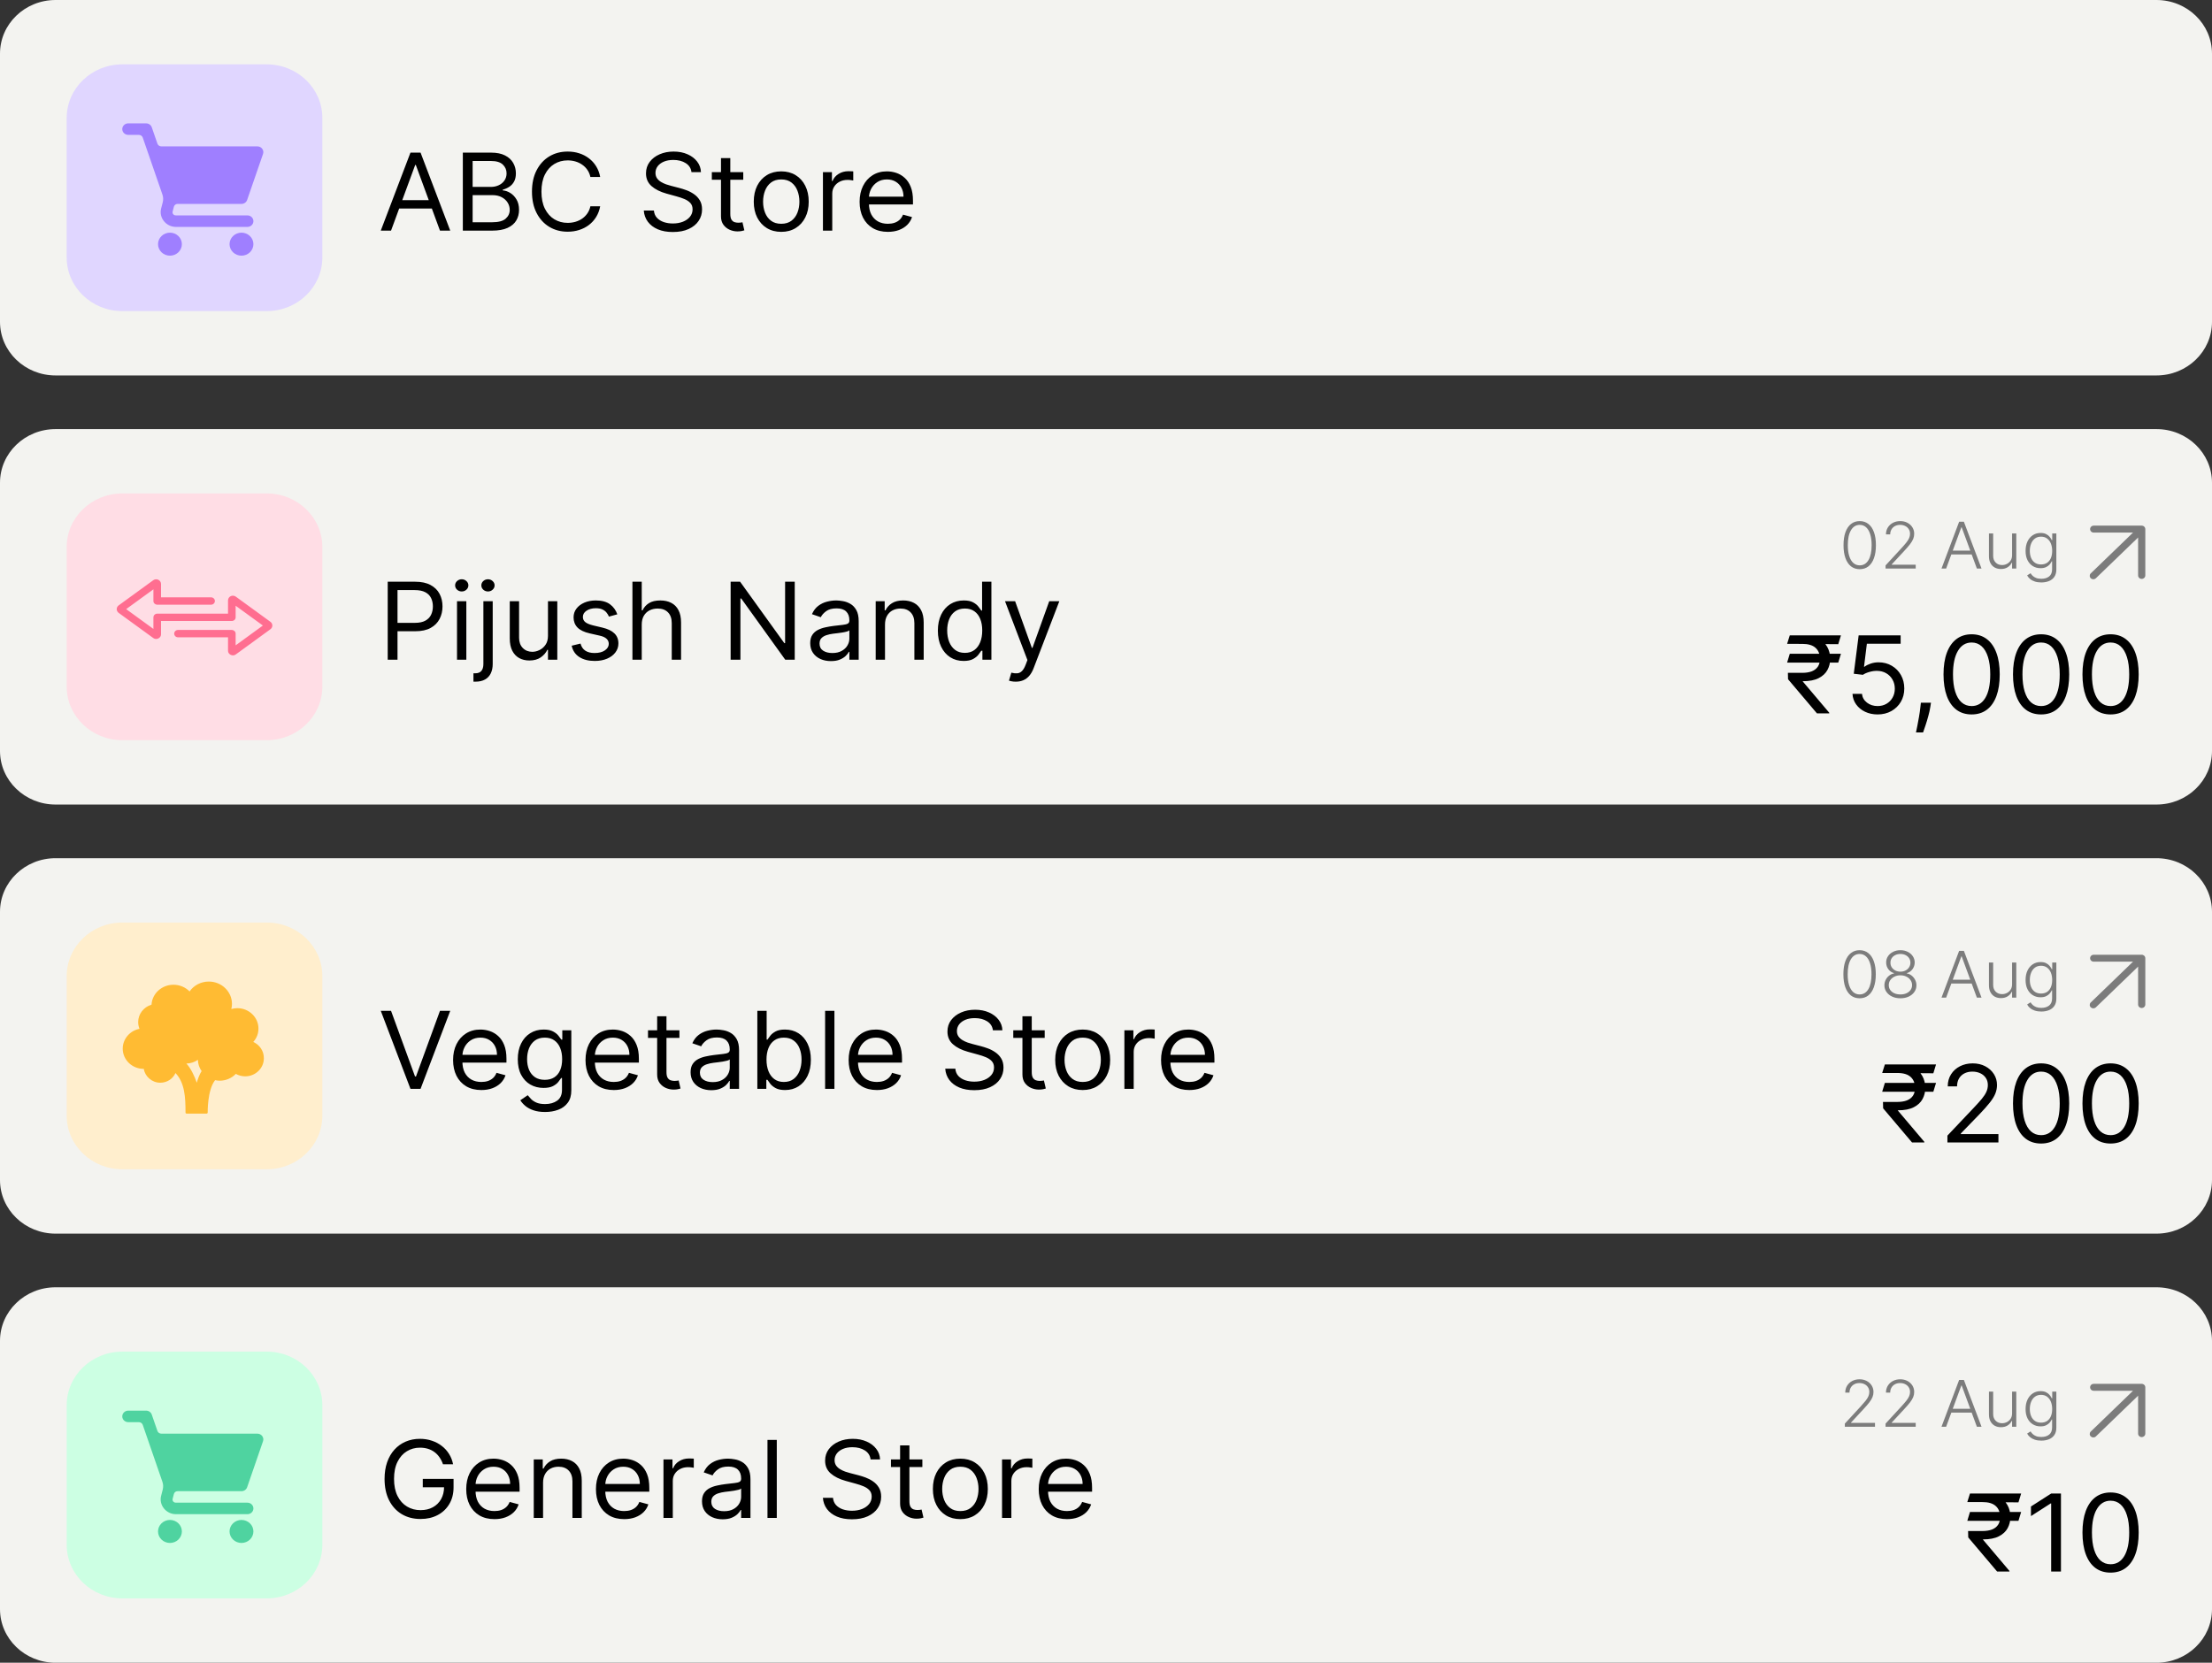 <svg width="266" height="200" viewBox="0 0 266 200" fill="none" xmlns="http://www.w3.org/2000/svg">
<rect x="0" y="0" width="266" height="200" fill="#333333" stroke="none"/>
<g clip-path="url(#clip0_1232_8122)">
<path d="M259.317 0H6.683C2.992 0 0 2.888 0 6.452V38.71C0 42.273 2.992 45.161 6.683 45.161H259.317C263.008 45.161 266 42.273 266 38.71V6.452C266 2.888 263.008 0 259.317 0Z" fill="#F3F3F0"/>
<path d="M47.023 27.742H45.789L49.359 18.358H50.574L54.143 27.742H52.909L50.004 19.842H49.928L47.023 27.742ZM47.479 24.076H52.453V25.084H47.479V24.076ZM55.657 27.742V18.358H59.056C59.733 18.358 60.292 18.471 60.732 18.697C61.172 18.92 61.499 19.221 61.714 19.6C61.929 19.975 62.037 20.392 62.037 20.851C62.037 21.254 61.963 21.587 61.814 21.849C61.668 22.112 61.475 22.32 61.235 22.473C60.998 22.625 60.74 22.738 60.461 22.812V22.903C60.759 22.922 61.058 23.022 61.358 23.206C61.659 23.389 61.91 23.652 62.113 23.994C62.316 24.336 62.417 24.754 62.417 25.249C62.417 25.72 62.306 26.143 62.085 26.518C61.863 26.894 61.513 27.192 61.035 27.412C60.558 27.632 59.936 27.742 59.17 27.742H55.657ZM56.835 26.734H59.17C59.939 26.734 60.485 26.59 60.808 26.303C61.134 26.013 61.297 25.662 61.297 25.249C61.297 24.932 61.213 24.638 61.045 24.369C60.877 24.098 60.638 23.881 60.328 23.719C60.018 23.554 59.651 23.471 59.227 23.471H56.835V26.734ZM56.835 22.482H59.018C59.373 22.482 59.692 22.415 59.977 22.28C60.265 22.146 60.493 21.956 60.66 21.712C60.831 21.468 60.917 21.18 60.917 20.851C60.917 20.438 60.768 20.088 60.471 19.801C60.173 19.511 59.702 19.366 59.056 19.366H56.835V22.482ZM72.174 21.29H70.997C70.927 20.963 70.805 20.676 70.631 20.429C70.46 20.181 70.251 19.974 70.005 19.806C69.761 19.635 69.49 19.506 69.193 19.421C68.895 19.335 68.585 19.293 68.262 19.293C67.674 19.293 67.141 19.436 66.663 19.723C66.188 20.01 65.81 20.433 65.528 20.992C65.25 21.552 65.111 22.237 65.111 23.05C65.111 23.862 65.25 24.548 65.528 25.107C65.81 25.666 66.188 26.089 66.663 26.377C67.141 26.664 67.674 26.807 68.262 26.807C68.585 26.807 68.895 26.764 69.193 26.679C69.49 26.593 69.761 26.467 70.005 26.299C70.251 26.128 70.46 25.918 70.631 25.671C70.805 25.42 70.927 25.133 70.997 24.809H72.174C72.085 25.289 71.924 25.718 71.69 26.097C71.456 26.476 71.164 26.798 70.816 27.064C70.468 27.326 70.078 27.527 69.644 27.664C69.213 27.802 68.753 27.87 68.262 27.87C67.434 27.87 66.696 27.675 66.05 27.284C65.405 26.893 64.897 26.337 64.527 25.616C64.156 24.895 63.971 24.04 63.971 23.05C63.971 22.06 64.156 21.205 64.527 20.484C64.897 19.763 65.405 19.207 66.05 18.816C66.696 18.425 67.434 18.23 68.262 18.23C68.753 18.23 69.213 18.298 69.644 18.436C70.078 18.573 70.468 18.775 70.816 19.041C71.164 19.303 71.456 19.624 71.69 20.003C71.924 20.378 72.085 20.808 72.174 21.29ZM83.152 20.704C83.095 20.239 82.864 19.879 82.459 19.622C82.054 19.366 81.557 19.238 80.968 19.238C80.538 19.238 80.162 19.305 79.839 19.439C79.519 19.574 79.269 19.758 79.089 19.994C78.911 20.229 78.823 20.496 78.823 20.796C78.823 21.046 78.884 21.261 79.008 21.442C79.134 21.619 79.296 21.767 79.492 21.886C79.688 22.002 79.894 22.098 80.109 22.175C80.325 22.248 80.522 22.308 80.702 22.353L81.69 22.61C81.943 22.674 82.225 22.763 82.535 22.876C82.848 22.989 83.147 23.143 83.432 23.338C83.72 23.531 83.957 23.778 84.144 24.081C84.331 24.383 84.424 24.754 84.424 25.194C84.424 25.701 84.287 26.16 84.011 26.569C83.739 26.978 83.34 27.304 82.815 27.545C82.293 27.786 81.658 27.907 80.911 27.907C80.215 27.907 79.612 27.799 79.103 27.582C78.596 27.365 78.198 27.062 77.907 26.674C77.618 26.286 77.455 25.836 77.418 25.323H78.633C78.665 25.677 78.788 25.97 79.003 26.202C79.221 26.431 79.497 26.602 79.829 26.716C80.164 26.826 80.525 26.881 80.911 26.881C81.361 26.881 81.764 26.81 82.122 26.67C82.479 26.526 82.763 26.328 82.971 26.074C83.18 25.817 83.285 25.518 83.285 25.176C83.285 24.864 83.195 24.611 83.014 24.415C82.834 24.22 82.596 24.061 82.302 23.939C82.007 23.817 81.69 23.71 81.348 23.618L80.151 23.288C79.392 23.077 78.791 22.776 78.348 22.385C77.905 21.994 77.683 21.483 77.683 20.851C77.683 20.325 77.83 19.867 78.125 19.476C78.422 19.082 78.821 18.776 79.321 18.559C79.824 18.339 80.386 18.23 81.006 18.23C81.633 18.23 82.19 18.338 82.677 18.555C83.164 18.769 83.551 19.062 83.835 19.435C84.124 19.807 84.275 20.23 84.291 20.704H83.152ZM89.379 20.704V21.62H85.6V20.704H89.379ZM86.701 19.018H87.821V25.726C87.821 26.031 87.868 26.26 87.959 26.413C88.054 26.563 88.174 26.664 88.32 26.716C88.468 26.764 88.625 26.789 88.79 26.789C88.913 26.789 89.014 26.783 89.093 26.77C89.173 26.755 89.236 26.743 89.283 26.734L89.511 27.705C89.436 27.733 89.329 27.76 89.194 27.788C89.057 27.818 88.885 27.834 88.676 27.834C88.359 27.834 88.049 27.768 87.745 27.637C87.445 27.505 87.195 27.305 86.995 27.036C86.799 26.767 86.701 26.428 86.701 26.019V19.018ZM93.947 27.889C93.289 27.889 92.712 27.737 92.214 27.435C91.721 27.133 91.335 26.709 91.056 26.166C90.781 25.622 90.643 24.987 90.643 24.26C90.643 23.526 90.781 22.887 91.056 22.34C91.335 21.793 91.721 21.368 92.214 21.066C92.712 20.763 93.289 20.612 93.947 20.612C94.605 20.612 95.181 20.763 95.675 21.066C96.172 21.368 96.558 21.793 96.833 22.34C97.111 22.887 97.251 23.526 97.251 24.26C97.251 24.987 97.111 25.622 96.833 26.166C96.558 26.709 96.172 27.133 95.675 27.435C95.181 27.737 94.605 27.889 93.947 27.889ZM93.947 26.917C94.447 26.917 94.858 26.793 95.181 26.546C95.504 26.299 95.743 25.973 95.898 25.57C96.053 25.167 96.131 24.73 96.131 24.26C96.131 23.789 96.053 23.351 95.898 22.945C95.743 22.538 95.504 22.21 95.181 21.959C94.858 21.709 94.447 21.584 93.947 21.584C93.447 21.584 93.036 21.709 92.713 21.959C92.39 22.21 92.151 22.538 91.996 22.945C91.841 23.351 91.763 23.789 91.763 24.26C91.763 24.73 91.841 25.167 91.996 25.57C92.151 25.973 92.39 26.299 92.713 26.546C93.036 26.793 93.447 26.917 93.947 26.917ZM98.961 27.742V20.704H100.043V21.767H100.119C100.252 21.419 100.493 21.136 100.841 20.919C101.189 20.702 101.581 20.594 102.018 20.594C102.1 20.594 102.203 20.595 102.326 20.599C102.449 20.602 102.543 20.606 102.606 20.612V21.712C102.568 21.703 102.481 21.689 102.345 21.671C102.212 21.649 102.072 21.639 101.923 21.639C101.569 21.639 101.252 21.71 100.974 21.854C100.698 21.994 100.48 22.19 100.318 22.441C100.16 22.688 100.081 22.971 100.081 23.288V27.742H98.961ZM106.769 27.889C106.066 27.889 105.461 27.739 104.951 27.439C104.445 27.137 104.054 26.716 103.779 26.175C103.507 25.631 103.37 24.999 103.37 24.278C103.37 23.557 103.507 22.922 103.779 22.372C104.054 21.819 104.437 21.388 104.928 21.08C105.421 20.768 105.997 20.612 106.655 20.612C107.035 20.612 107.41 20.673 107.78 20.796C108.15 20.918 108.488 21.116 108.791 21.391C109.095 21.663 109.337 22.023 109.518 22.473C109.698 22.922 109.788 23.474 109.788 24.131V24.589H104.168V23.655H108.649C108.649 23.258 108.567 22.903 108.402 22.592C108.241 22.28 108.01 22.034 107.709 21.854C107.412 21.674 107.06 21.584 106.655 21.584C106.209 21.584 105.823 21.691 105.497 21.904C105.174 22.115 104.926 22.39 104.752 22.729C104.578 23.068 104.491 23.432 104.491 23.82V24.443C104.491 24.974 104.585 25.425 104.776 25.794C104.968 26.161 105.236 26.441 105.578 26.633C105.919 26.823 106.316 26.917 106.769 26.917C107.064 26.917 107.33 26.877 107.567 26.798C107.808 26.716 108.015 26.593 108.188 26.431C108.362 26.267 108.497 26.062 108.592 25.817L109.674 26.111C109.561 26.465 109.369 26.777 109.1 27.046C108.831 27.311 108.499 27.519 108.103 27.669C107.707 27.815 107.263 27.889 106.769 27.889Z" fill="black"/>
<path d="M32.08 7.742H14.704C11.012 7.742 8.02 10.63 8.02 14.194V30.968C8.02 34.531 11.012 37.419 14.704 37.419H32.08C35.772 37.419 38.764 34.531 38.764 30.968V14.194C38.764 10.63 35.772 7.742 32.08 7.742Z" fill="#E0D6FF"/>
<path d="M15.42 14.839C15.23 14.839 15.048 14.912 14.913 15.041C14.779 15.171 14.704 15.347 14.704 15.531C14.704 15.714 14.779 15.89 14.913 16.02C15.048 16.15 15.23 16.223 15.42 16.223H16.696C16.8 16.223 16.902 16.255 16.986 16.313C17.071 16.372 17.134 16.455 17.167 16.551L19.53 23.396C19.636 23.7 19.648 24.027 19.568 24.338L19.374 25.09C19.088 26.193 19.977 27.293 21.154 27.293H29.756C29.946 27.293 30.128 27.22 30.263 27.09C30.397 26.961 30.473 26.785 30.473 26.601C30.473 26.418 30.397 26.242 30.263 26.112C30.128 25.982 29.946 25.909 29.756 25.909H21.154C20.875 25.909 20.696 25.688 20.764 25.427L20.911 24.861C20.936 24.765 20.993 24.68 21.073 24.62C21.154 24.559 21.253 24.526 21.355 24.526H29.039C29.19 24.526 29.337 24.48 29.459 24.395C29.581 24.31 29.672 24.19 29.72 24.052L31.63 18.517C31.666 18.413 31.676 18.302 31.659 18.194C31.641 18.085 31.598 17.983 31.531 17.894C31.465 17.805 31.378 17.732 31.276 17.682C31.175 17.632 31.064 17.606 30.95 17.606H19.402C19.298 17.606 19.196 17.575 19.111 17.516C19.027 17.457 18.963 17.374 18.93 17.278L18.251 15.312C18.203 15.174 18.112 15.054 17.99 14.969C17.868 14.884 17.721 14.839 17.571 14.839H15.42ZM20.438 27.985C20.058 27.985 19.693 28.131 19.424 28.39C19.155 28.65 19.004 29.002 19.004 29.369C19.004 29.736 19.155 30.088 19.424 30.348C19.693 30.607 20.058 30.753 20.438 30.753C20.818 30.753 21.183 30.607 21.451 30.348C21.72 30.088 21.871 29.736 21.871 29.369C21.871 29.002 21.72 28.65 21.451 28.39C21.183 28.131 20.818 27.985 20.438 27.985ZM29.039 27.985C28.659 27.985 28.294 28.131 28.025 28.39C27.756 28.65 27.605 29.002 27.605 29.369C27.605 29.736 27.756 30.088 28.025 30.348C28.294 30.607 28.659 30.753 29.039 30.753C29.419 30.753 29.784 30.607 30.053 30.348C30.322 30.088 30.473 29.736 30.473 29.369C30.473 29.002 30.322 28.65 30.053 28.39C29.784 28.131 29.419 27.985 29.039 27.985Z" fill="#9F7FFF"/>
<path d="M259.317 51.613H6.683C2.992 51.613 0 54.501 0 58.065V90.323C0 93.886 2.992 96.774 6.683 96.774H259.317C263.008 96.774 266 93.886 266 90.323V58.065C266 54.501 263.008 51.613 259.317 51.613Z" fill="#F3F3F0"/>
<path d="M46.624 79.355V69.971H49.909C50.672 69.971 51.295 70.104 51.779 70.369C52.267 70.632 52.627 70.988 52.862 71.437C53.096 71.886 53.213 72.387 53.213 72.94C53.213 73.493 53.096 73.995 52.862 74.447C52.631 74.899 52.273 75.26 51.789 75.529C51.305 75.795 50.684 75.928 49.928 75.928H47.574V74.919H49.89C50.412 74.919 50.832 74.832 51.148 74.658C51.465 74.484 51.694 74.249 51.836 73.952C51.982 73.653 52.055 73.315 52.055 72.94C52.055 72.564 51.982 72.228 51.836 71.932C51.694 71.635 51.463 71.403 51.143 71.235C50.824 71.064 50.4 70.979 49.871 70.979H47.802V79.355H46.624ZM54.957 79.355V72.317H56.078V79.355H54.957ZM55.527 71.144C55.309 71.144 55.12 71.072 54.962 70.928C54.807 70.784 54.73 70.612 54.73 70.41C54.73 70.209 54.807 70.036 54.962 69.893C55.12 69.749 55.309 69.677 55.527 69.677C55.745 69.677 55.932 69.749 56.087 69.893C56.245 70.036 56.324 70.209 56.324 70.41C56.324 70.612 56.245 70.784 56.087 70.928C55.932 71.072 55.745 71.144 55.527 71.144ZM58.129 72.317H59.25V79.868C59.25 80.302 59.172 80.677 59.017 80.995C58.865 81.313 58.634 81.559 58.324 81.733C58.017 81.907 57.629 81.994 57.161 81.994C57.123 81.994 57.085 81.994 57.047 81.994C57.009 81.994 56.971 81.994 56.933 81.994V80.986C56.971 80.986 57.006 80.986 57.038 80.986C57.069 80.986 57.104 80.986 57.142 80.986C57.484 80.986 57.734 80.888 57.892 80.693C58.05 80.501 58.129 80.225 58.129 79.868V72.317ZM58.68 71.144C58.462 71.144 58.273 71.072 58.115 70.928C57.96 70.784 57.883 70.612 57.883 70.41C57.883 70.209 57.96 70.036 58.115 69.893C58.273 69.749 58.462 69.677 58.68 69.677C58.898 69.677 59.085 69.749 59.24 69.893C59.398 70.036 59.477 70.209 59.477 70.41C59.477 70.612 59.398 70.784 59.24 70.928C59.085 71.072 58.898 71.144 58.68 71.144ZM65.896 76.477V72.317H67.017V79.355H65.896V78.163H65.82C65.649 78.521 65.383 78.825 65.023 79.075C64.662 79.323 64.206 79.446 63.656 79.446C63.2 79.446 62.795 79.35 62.441 79.158C62.086 78.963 61.808 78.669 61.605 78.278C61.403 77.884 61.301 77.388 61.301 76.789V72.317H62.422V76.715C62.422 77.229 62.57 77.638 62.868 77.943C63.168 78.249 63.551 78.402 64.016 78.402C64.295 78.402 64.578 78.333 64.866 78.195C65.157 78.058 65.401 77.847 65.597 77.563C65.796 77.279 65.896 76.917 65.896 76.477ZM74.233 73.893L73.226 74.168C73.163 74.006 73.07 73.848 72.946 73.696C72.826 73.54 72.661 73.412 72.453 73.311C72.244 73.21 71.976 73.16 71.65 73.16C71.204 73.16 70.832 73.259 70.535 73.457C70.241 73.653 70.094 73.902 70.094 74.204C70.094 74.474 70.195 74.686 70.397 74.841C70.6 74.997 70.916 75.127 71.347 75.231L72.429 75.488C73.081 75.64 73.566 75.874 73.886 76.188C74.206 76.5 74.366 76.902 74.366 77.394C74.366 77.797 74.245 78.157 74.005 78.475C73.767 78.793 73.435 79.043 73.008 79.226C72.581 79.41 72.084 79.501 71.517 79.501C70.774 79.501 70.159 79.346 69.671 79.034C69.184 78.722 68.875 78.267 68.746 77.668L69.809 77.412C69.91 77.791 70.102 78.075 70.383 78.264C70.668 78.454 71.039 78.548 71.499 78.548C72.02 78.548 72.436 78.441 72.742 78.228C73.052 78.011 73.207 77.751 73.207 77.448C73.207 77.204 73.119 76.999 72.942 76.835C72.764 76.666 72.492 76.541 72.125 76.459L70.91 76.184C70.242 76.031 69.751 75.795 69.439 75.474C69.129 75.15 68.974 74.745 68.974 74.259C68.974 73.862 69.088 73.511 69.32 73.206C69.554 72.9 69.872 72.661 70.274 72.486C70.679 72.312 71.138 72.225 71.65 72.225C72.372 72.225 72.938 72.378 73.35 72.683C73.764 72.989 74.059 73.392 74.233 73.893ZM77.172 75.121V79.355H76.052V69.971H77.172V73.416H77.267C77.438 73.053 77.694 72.764 78.036 72.55C78.381 72.334 78.84 72.225 79.412 72.225C79.91 72.225 80.345 72.321 80.718 72.513C81.091 72.703 81.381 72.995 81.587 73.389C81.796 73.78 81.9 74.278 81.9 74.882V79.355H80.78V74.956C80.78 74.397 80.629 73.965 80.329 73.659C80.031 73.351 79.618 73.197 79.09 73.197C78.723 73.197 78.394 73.272 78.102 73.421C77.814 73.571 77.587 73.789 77.419 74.076C77.254 74.363 77.172 74.712 77.172 75.121ZM95.57 69.971V79.355H94.43L89.133 71.987H89.038V79.355H87.861V69.971H89L94.316 77.357H94.411V69.971H95.57ZM99.918 79.52C99.457 79.52 99.037 79.435 98.661 79.268C98.284 79.097 97.985 78.851 97.764 78.53C97.542 78.206 97.431 77.815 97.431 77.357C97.431 76.954 97.514 76.627 97.678 76.377C97.843 76.123 98.062 75.924 98.338 75.781C98.613 75.637 98.917 75.53 99.249 75.46C99.585 75.386 99.922 75.328 100.26 75.286C100.703 75.231 101.063 75.19 101.338 75.162C101.616 75.132 101.819 75.081 101.946 75.011C102.075 74.941 102.14 74.819 102.14 74.644V74.608C102.14 74.155 102.012 73.805 101.756 73.554C101.502 73.303 101.118 73.178 100.602 73.178C100.067 73.178 99.648 73.291 99.344 73.517C99.04 73.743 98.827 73.984 98.703 74.241L97.64 73.875C97.83 73.447 98.083 73.114 98.399 72.875C98.719 72.634 99.067 72.466 99.444 72.372C99.823 72.274 100.197 72.225 100.564 72.225C100.798 72.225 101.067 72.252 101.371 72.308C101.678 72.359 101.974 72.468 102.259 72.633C102.546 72.798 102.786 73.047 102.975 73.38C103.165 73.713 103.26 74.159 103.26 74.717V79.355H102.14V78.402H102.083C102.007 78.554 101.881 78.718 101.704 78.892C101.526 79.066 101.291 79.214 100.996 79.337C100.702 79.459 100.343 79.52 99.918 79.52ZM100.09 78.548C100.533 78.548 100.906 78.465 101.21 78.296C101.516 78.128 101.748 77.912 101.903 77.646C102.061 77.38 102.14 77.101 102.14 76.807V75.817C102.093 75.872 101.988 75.922 101.827 75.968C101.669 76.012 101.485 76.05 101.276 76.083C101.071 76.114 100.869 76.141 100.673 76.166C100.48 76.187 100.323 76.205 100.203 76.221C99.912 76.257 99.64 76.317 99.387 76.399C99.137 76.479 98.935 76.599 98.78 76.761C98.627 76.92 98.552 77.137 98.552 77.412C98.552 77.788 98.695 78.072 98.983 78.264C99.275 78.454 99.643 78.548 100.09 78.548ZM106.425 75.121V79.355H105.305V72.317H106.387V73.416H106.482C106.653 73.059 106.913 72.772 107.261 72.555C107.608 72.335 108.058 72.225 108.609 72.225C109.102 72.225 109.535 72.323 109.905 72.518C110.275 72.711 110.562 73.004 110.768 73.398C110.974 73.789 111.077 74.284 111.077 74.882V79.355H109.957V74.956C109.957 74.403 109.808 73.972 109.51 73.664C109.213 73.352 108.805 73.197 108.286 73.197C107.929 73.197 107.608 73.272 107.327 73.421C107.048 73.571 106.828 73.789 106.667 74.076C106.506 74.363 106.425 74.712 106.425 75.121ZM115.877 79.501C115.27 79.501 114.733 79.353 114.268 79.057C113.803 78.757 113.439 78.336 113.176 77.792C112.914 77.246 112.782 76.599 112.782 75.854C112.782 75.115 112.914 74.474 113.176 73.93C113.439 73.386 113.805 72.966 114.272 72.67C114.741 72.374 115.282 72.225 115.896 72.225C116.371 72.225 116.746 72.301 117.021 72.454C117.299 72.604 117.512 72.775 117.657 72.967C117.806 73.157 117.922 73.312 118.004 73.435H118.099V69.971H119.219V79.355H118.137V78.273H118.004C117.922 78.402 117.804 78.564 117.652 78.759C117.5 78.952 117.284 79.124 117.002 79.277C116.721 79.426 116.346 79.501 115.877 79.501ZM116.029 78.53C116.479 78.53 116.858 78.417 117.168 78.191C117.478 77.962 117.714 77.646 117.875 77.243C118.037 76.836 118.117 76.367 118.117 75.835C118.117 75.31 118.039 74.85 117.88 74.457C117.722 74.059 117.488 73.751 117.178 73.531C116.868 73.308 116.485 73.197 116.029 73.197C115.554 73.197 115.159 73.314 114.842 73.549C114.529 73.781 114.293 74.097 114.135 74.498C113.98 74.895 113.902 75.341 113.902 75.835C113.902 76.337 113.982 76.792 114.14 77.201C114.301 77.608 114.538 77.932 114.852 78.173C115.168 78.411 115.56 78.53 116.029 78.53ZM122.147 81.994C121.958 81.994 121.789 81.979 121.64 81.948C121.491 81.921 121.388 81.894 121.331 81.866L121.616 80.913C121.888 80.98 122.129 81.004 122.337 80.986C122.546 80.968 122.732 80.877 122.893 80.715C123.057 80.557 123.207 80.299 123.344 79.941L123.552 79.392L120.856 72.317H122.071L124.084 77.925H124.16L126.173 72.317H127.388L124.293 80.381C124.154 80.745 123.981 81.046 123.776 81.284C123.57 81.525 123.331 81.704 123.059 81.82C122.79 81.936 122.486 81.994 122.147 81.994Z" fill="black"/>
<path d="M32.08 59.355H14.704C11.012 59.355 8.02 62.243 8.02 65.806V82.581C8.02 86.144 11.012 89.032 14.704 89.032H32.08C35.772 89.032 38.764 86.144 38.764 82.581V65.806C38.764 62.243 35.772 59.355 32.08 59.355Z" fill="#FFDDE5"/>
<path d="M32.517 74.792L28.353 71.764C28.267 71.701 28.164 71.663 28.056 71.653C27.948 71.643 27.84 71.663 27.743 71.71C27.647 71.756 27.565 71.828 27.508 71.917C27.451 72.005 27.421 72.108 27.421 72.212V73.812H18.905C18.896 73.812 18.886 73.812 18.877 73.814C18.761 73.82 18.652 73.87 18.572 73.952C18.492 74.034 18.448 74.141 18.447 74.254V75.649L15.172 73.267L18.448 70.885V72.292C18.448 72.405 18.492 72.513 18.572 72.594C18.652 72.676 18.761 72.726 18.877 72.733C18.887 72.734 18.896 72.734 18.905 72.734H25.378C25.439 72.735 25.499 72.723 25.555 72.701C25.611 72.679 25.662 72.647 25.705 72.606C25.748 72.565 25.782 72.516 25.805 72.462C25.828 72.408 25.84 72.35 25.84 72.292C25.84 72.234 25.828 72.176 25.805 72.122C25.782 72.068 25.748 72.019 25.705 71.978C25.662 71.938 25.611 71.905 25.555 71.883C25.499 71.861 25.439 71.85 25.378 71.85H19.363V70.239C19.363 70.135 19.333 70.032 19.276 69.943C19.219 69.855 19.138 69.783 19.041 69.736C18.944 69.69 18.836 69.67 18.728 69.68C18.62 69.689 18.518 69.728 18.431 69.79L14.267 72.819C14.195 72.871 14.136 72.939 14.096 73.017C14.056 73.095 14.035 73.18 14.035 73.267C14.035 73.354 14.056 73.44 14.096 73.518C14.136 73.596 14.195 73.663 14.267 73.716L18.431 76.744C18.794 77.027 19.379 76.745 19.363 76.296V74.696H27.879C27.891 74.696 27.904 74.695 27.916 74.694C28.031 74.685 28.138 74.635 28.216 74.554C28.294 74.472 28.337 74.365 28.337 74.254V72.859L31.612 75.241L28.337 77.623V76.216C28.337 76.104 28.293 75.997 28.214 75.915C28.136 75.834 28.028 75.783 27.913 75.775C27.901 75.774 27.89 75.774 27.879 75.774H21.406C21.284 75.774 21.168 75.82 21.082 75.903C20.996 75.986 20.948 76.098 20.948 76.216C20.948 76.333 20.996 76.445 21.082 76.528C21.168 76.611 21.284 76.657 21.406 76.657H27.421V78.269C27.406 78.718 27.99 79 28.353 78.718L32.517 75.689C32.589 75.637 32.648 75.569 32.688 75.491C32.728 75.414 32.749 75.328 32.749 75.241C32.749 75.154 32.728 75.068 32.688 74.99C32.648 74.912 32.589 74.845 32.517 74.792Z" fill="#FF6E90"/>
<path d="M223.637 68.464C223.227 68.464 222.877 68.35 222.587 68.123C222.298 67.894 222.076 67.563 221.92 67.131C221.766 66.698 221.69 66.179 221.69 65.572C221.69 64.967 221.766 64.449 221.92 64.019C222.076 63.586 222.299 63.255 222.589 63.026C222.882 62.795 223.231 62.68 223.637 62.68C224.044 62.68 224.392 62.795 224.682 63.026C224.975 63.255 225.198 63.586 225.352 64.019C225.508 64.449 225.585 64.967 225.585 65.572C225.585 66.179 225.508 66.698 225.352 67.131C225.198 67.563 224.976 67.894 224.686 68.123C224.397 68.35 224.048 68.464 223.637 68.464ZM223.637 68.002C224.088 68.002 224.439 67.79 224.691 67.367C224.944 66.942 225.07 66.343 225.07 65.572C225.07 65.059 225.012 64.621 224.896 64.258C224.782 63.893 224.618 63.614 224.404 63.422C224.191 63.229 223.935 63.133 223.637 63.133C223.191 63.133 222.841 63.348 222.587 63.776C222.332 64.204 222.205 64.802 222.205 65.572C222.205 66.085 222.262 66.523 222.376 66.886C222.492 67.249 222.656 67.526 222.869 67.716C223.083 67.907 223.339 68.002 223.637 68.002ZM226.745 68.387V68.01L228.65 65.943C228.899 65.672 229.099 65.44 229.251 65.248C229.403 65.055 229.513 64.877 229.581 64.714C229.652 64.551 229.687 64.381 229.687 64.205C229.687 63.991 229.634 63.804 229.53 63.645C229.428 63.483 229.286 63.358 229.106 63.268C228.925 63.178 228.722 63.133 228.496 63.133C228.257 63.133 228.047 63.183 227.867 63.282C227.688 63.381 227.55 63.516 227.451 63.688C227.353 63.861 227.303 64.059 227.303 64.282H226.793C226.793 63.971 226.867 63.695 227.015 63.455C227.165 63.213 227.369 63.023 227.628 62.886C227.888 62.748 228.182 62.68 228.511 62.68C228.835 62.68 229.124 62.747 229.376 62.883C229.629 63.017 229.827 63.199 229.972 63.43C230.116 63.661 230.188 63.919 230.188 64.205C230.188 64.412 230.15 64.614 230.074 64.808C230 65.002 229.872 65.218 229.69 65.456C229.507 65.695 229.255 65.986 228.932 66.33L227.485 67.89V67.925H230.37V68.387H226.745ZM234.029 68.387H233.471L235.593 62.757H236.163L238.285 68.387H237.726L235.898 63.425H235.858L234.029 68.387ZM234.431 66.229H237.324V66.691H234.431V66.229ZM241.958 66.773V64.164H242.465V68.387H241.958V67.686H241.918C241.816 67.903 241.654 68.082 241.431 68.228C241.209 68.37 240.938 68.442 240.617 68.442C240.338 68.442 240.09 68.383 239.873 68.266C239.657 68.147 239.487 67.973 239.364 67.744C239.24 67.515 239.179 67.234 239.179 66.9V64.164H239.685V66.87C239.685 67.199 239.786 67.465 239.988 67.667C240.189 67.866 240.447 67.966 240.762 67.966C240.959 67.966 241.149 67.921 241.332 67.829C241.514 67.737 241.664 67.604 241.781 67.428C241.9 67.25 241.958 67.032 241.958 66.773ZM245.477 70.059C245.179 70.059 244.917 70.021 244.693 69.946C244.469 69.873 244.28 69.772 244.127 69.643C243.973 69.515 243.853 69.372 243.768 69.212L244.183 68.948C244.246 69.054 244.33 69.159 244.434 69.261C244.54 69.364 244.678 69.449 244.847 69.517C245.017 69.585 245.227 69.619 245.477 69.619C245.864 69.619 246.176 69.525 246.414 69.338C246.652 69.152 246.772 68.861 246.772 68.467V67.515H246.726C246.668 67.644 246.583 67.772 246.473 67.901C246.363 68.027 246.218 68.132 246.04 68.217C245.864 68.301 245.644 68.343 245.382 68.343C245.033 68.343 244.723 68.26 244.451 68.093C244.181 67.926 243.969 67.688 243.813 67.378C243.659 67.066 243.583 66.695 243.583 66.264C243.583 65.837 243.657 65.462 243.807 65.137C243.959 64.813 244.171 64.56 244.443 64.379C244.714 64.197 245.03 64.106 245.391 64.106C245.658 64.106 245.881 64.152 246.057 64.244C246.234 64.334 246.376 64.445 246.482 64.579C246.59 64.713 246.674 64.843 246.735 64.97H246.787V64.164H247.282V68.497C247.282 68.854 247.203 69.148 247.046 69.379C246.888 69.61 246.674 69.781 246.402 69.891C246.13 70.002 245.822 70.059 245.477 70.059ZM245.442 67.895C245.723 67.895 245.963 67.83 246.163 67.7C246.362 67.568 246.515 67.379 246.621 67.133C246.728 66.888 246.781 66.595 246.781 66.256C246.781 65.926 246.728 65.634 246.624 65.379C246.52 65.123 246.367 64.921 246.168 64.775C245.971 64.626 245.729 64.552 245.442 64.552C245.15 64.552 244.903 64.628 244.701 64.78C244.5 64.932 244.348 65.137 244.246 65.396C244.143 65.652 244.092 65.939 244.092 66.256C244.092 66.579 244.145 66.864 244.249 67.112C244.353 67.357 244.506 67.55 244.707 67.689C244.908 67.826 245.154 67.895 245.442 67.895Z" fill="#7C7C7C"/>
<path d="M257.547 63.226C257.662 63.226 257.771 63.27 257.853 63.349C257.934 63.427 257.979 63.533 257.98 63.644V69.216C257.98 69.326 257.934 69.432 257.853 69.511C257.772 69.589 257.662 69.633 257.547 69.633C257.433 69.633 257.322 69.589 257.241 69.511C257.16 69.432 257.114 69.326 257.114 69.216V64.653L252.024 69.565C251.942 69.639 251.834 69.679 251.722 69.677C251.609 69.675 251.502 69.632 251.424 69.555C251.344 69.479 251.299 69.376 251.297 69.267C251.295 69.159 251.336 69.054 251.413 68.975L256.502 64.062H251.775C251.66 64.062 251.55 64.018 251.469 63.939C251.388 63.861 251.342 63.755 251.342 63.644C251.342 63.533 251.388 63.427 251.469 63.348C251.55 63.27 251.66 63.226 251.775 63.226H257.547Z" fill="#7C7C7C"/>
<path d="M221.379 78.64L221.056 79.703H214.905L215.227 78.64H221.379ZM218.493 85.806L215.018 81.701L215 80.931H216.727C217.176 80.931 217.559 80.87 217.876 80.748C218.192 80.623 218.434 80.436 218.602 80.189C218.77 79.938 218.854 79.624 218.854 79.245C218.854 78.686 218.679 78.248 218.331 77.93C217.984 77.609 217.448 77.448 216.727 77.448H214.905L215.227 76.423H216.727C217.499 76.423 218.132 76.546 218.626 76.793C219.123 77.038 219.489 77.374 219.727 77.801C219.967 78.226 220.088 78.707 220.088 79.245C220.088 79.73 219.977 80.178 219.755 80.588C219.537 80.993 219.186 81.321 218.701 81.568C218.221 81.816 217.585 81.939 216.793 81.939H216.765L219.974 85.733V85.806H218.493ZM221.379 76.423L221.056 77.485L216.215 77.448L216.537 76.423H221.379ZM225.787 85.935C225.23 85.935 224.729 85.828 224.283 85.614C223.836 85.4 223.479 85.107 223.21 84.734C222.941 84.361 222.794 83.937 222.768 83.461H223.908C223.952 83.885 224.151 84.236 224.506 84.514C224.864 84.789 225.291 84.927 225.787 84.927C226.186 84.927 226.54 84.837 226.851 84.656C227.164 84.476 227.409 84.228 227.586 83.914C227.767 83.596 227.857 83.237 227.857 82.837C227.857 82.428 227.763 82.063 227.577 81.742C227.393 81.418 227.141 81.163 226.818 80.977C226.495 80.79 226.126 80.696 225.712 80.693C225.414 80.69 225.109 80.734 224.795 80.826C224.482 80.914 224.224 81.029 224.021 81.169L222.921 81.041L223.509 76.423H228.559V77.43H224.497L224.154 80.198H224.211C224.411 80.045 224.661 79.919 224.962 79.817C225.262 79.717 225.575 79.666 225.901 79.666C226.496 79.666 227.026 79.804 227.491 80.079C227.96 80.351 228.327 80.723 228.593 81.197C228.862 81.67 228.997 82.211 228.997 82.819C228.997 83.417 228.857 83.952 228.579 84.423C228.304 84.89 227.923 85.259 227.439 85.532C226.955 85.801 226.405 85.935 225.787 85.935ZM232.206 84.523L232.13 85.018C232.076 85.367 231.994 85.739 231.883 86.136C231.776 86.534 231.663 86.908 231.546 87.259C231.429 87.61 231.333 87.89 231.257 88.097H230.403C230.444 87.902 230.498 87.644 230.564 87.323C230.63 87.003 230.697 86.643 230.763 86.246C230.833 85.852 230.89 85.449 230.934 85.037L230.991 84.523H232.206ZM237.094 85.935C236.379 85.935 235.77 85.747 235.267 85.371C234.764 84.992 234.379 84.444 234.113 83.727C233.847 83.005 233.714 82.135 233.714 81.114C233.714 80.1 233.847 79.234 234.113 78.516C234.382 77.796 234.768 77.246 235.272 76.866C235.778 76.485 236.385 76.294 237.094 76.294C237.803 76.294 238.409 76.485 238.912 76.866C239.419 77.246 239.804 77.796 240.07 78.516C240.34 79.234 240.474 80.1 240.474 81.114C240.474 82.135 240.341 83.005 240.075 83.727C239.809 84.444 239.425 84.992 238.921 85.371C238.419 85.747 237.809 85.935 237.094 85.935ZM237.094 84.927C237.803 84.927 238.353 84.597 238.746 83.937C239.139 83.277 239.334 82.336 239.334 81.114C239.334 80.302 239.244 79.61 239.064 79.039C238.887 78.468 238.631 78.032 238.295 77.733C237.963 77.433 237.563 77.284 237.094 77.284C236.392 77.284 235.842 77.618 235.447 78.287C235.052 78.953 234.854 79.895 234.854 81.114C234.854 81.927 234.942 82.617 235.119 83.186C235.297 83.754 235.552 84.186 235.884 84.482C236.219 84.779 236.623 84.927 237.094 84.927ZM245.448 85.935C244.733 85.935 244.124 85.747 243.621 85.371C243.118 84.992 242.734 84.444 242.468 83.727C242.202 83.005 242.069 82.135 242.069 81.114C242.069 80.1 242.202 79.234 242.468 78.516C242.736 77.796 243.123 77.246 243.626 76.866C244.132 76.485 244.739 76.294 245.448 76.294C246.158 76.294 246.763 76.485 247.266 76.866C247.773 77.246 248.159 77.796 248.425 78.516C248.694 79.234 248.828 80.1 248.828 81.114C248.828 82.135 248.695 83.005 248.429 83.727C248.163 84.444 247.779 84.992 247.276 85.371C246.773 85.747 246.164 85.935 245.448 85.935ZM245.448 84.927C246.158 84.927 246.708 84.597 247.101 83.937C247.493 83.277 247.689 82.336 247.689 81.114C247.689 80.302 247.599 79.61 247.418 79.039C247.241 78.468 246.985 78.032 246.649 77.733C246.317 77.433 245.917 77.284 245.448 77.284C244.746 77.284 244.197 77.618 243.802 78.287C243.406 78.953 243.208 79.895 243.208 81.114C243.208 81.927 243.296 82.617 243.474 83.186C243.651 83.754 243.906 84.186 244.238 84.482C244.574 84.779 244.977 84.927 245.448 84.927ZM253.803 85.935C253.088 85.935 252.478 85.747 251.975 85.371C251.472 84.992 251.088 84.444 250.822 83.727C250.556 83.005 250.423 82.135 250.423 81.114C250.423 80.1 250.556 79.234 250.822 78.516C251.091 77.796 251.477 77.246 251.98 76.866C252.486 76.485 253.094 76.294 253.803 76.294C254.512 76.294 255.117 76.485 255.621 76.866C256.127 77.246 256.513 77.796 256.779 78.516C257.048 79.234 257.183 80.1 257.183 81.114C257.183 82.135 257.05 83.005 256.784 83.727C256.518 84.444 256.133 84.992 255.63 85.371C255.127 85.747 254.518 85.935 253.803 85.935ZM253.803 84.927C254.512 84.927 255.062 84.597 255.455 83.937C255.847 83.277 256.043 82.336 256.043 81.114C256.043 80.302 255.953 79.61 255.772 79.039C255.595 78.468 255.339 78.032 255.004 77.733C254.672 77.433 254.271 77.284 253.803 77.284C253.1 77.284 252.551 77.618 252.156 78.287C251.76 78.953 251.562 79.895 251.562 81.114C251.562 81.927 251.651 82.617 251.828 83.186C252.006 83.754 252.26 84.186 252.592 84.482C252.928 84.779 253.332 84.927 253.803 84.927Z" fill="black"/>
<path d="M259.317 103.226H6.683C2.992 103.226 0 106.114 0 109.677V141.936C0 145.499 2.992 148.387 6.683 148.387H259.317C263.008 148.387 266 145.499 266 141.936V109.677C266 106.114 263.008 103.226 259.317 103.226Z" fill="#F3F3F0"/>
<path d="M47.023 121.584L49.909 129.483H50.023L52.909 121.584H54.143L50.574 130.968H49.359L45.789 121.584H47.023ZM57.884 131.114C57.181 131.114 56.575 130.964 56.066 130.665C55.559 130.363 55.169 129.941 54.893 129.401C54.621 128.857 54.485 128.224 54.485 127.504C54.485 126.783 54.621 126.147 54.893 125.597C55.169 125.044 55.551 124.614 56.042 124.305C56.536 123.994 57.112 123.838 57.77 123.838C58.15 123.838 58.525 123.899 58.895 124.021C59.265 124.143 59.602 124.342 59.906 124.617C60.21 124.889 60.452 125.249 60.632 125.698C60.812 126.147 60.903 126.7 60.903 127.357V127.815H55.282V126.881H59.763C59.763 126.483 59.681 126.129 59.517 125.817C59.355 125.506 59.124 125.26 58.824 125.08C58.526 124.899 58.175 124.81 57.77 124.81C57.324 124.81 56.938 124.916 56.611 125.13C56.289 125.341 56.04 125.616 55.866 125.955C55.692 126.294 55.605 126.657 55.605 127.045V127.668C55.605 128.2 55.7 128.651 55.89 129.021C56.083 129.387 56.35 129.666 56.692 129.859C57.034 130.048 57.431 130.143 57.884 130.143C58.178 130.143 58.444 130.103 58.681 130.024C58.922 129.941 59.129 129.819 59.303 129.657C59.477 129.492 59.611 129.288 59.706 129.043L60.789 129.337C60.675 129.691 60.483 130.003 60.214 130.271C59.945 130.537 59.613 130.744 59.218 130.894C58.822 131.041 58.377 131.114 57.884 131.114ZM65.55 133.754C65.009 133.754 64.543 133.686 64.154 133.552C63.765 133.421 63.441 133.246 63.181 133.03C62.925 132.816 62.721 132.586 62.569 132.343L63.461 131.737C63.562 131.866 63.691 132.012 63.846 132.177C64.001 132.345 64.213 132.49 64.482 132.613C64.754 132.738 65.11 132.801 65.55 132.801C66.138 132.801 66.624 132.663 67.007 132.388C67.389 132.114 67.581 131.683 67.581 131.096V129.666H67.486C67.404 129.795 67.287 129.954 67.135 130.143C66.987 130.329 66.771 130.495 66.49 130.643C66.211 130.786 65.835 130.858 65.36 130.858C64.771 130.858 64.243 130.723 63.774 130.455C63.309 130.186 62.941 129.795 62.668 129.281C62.399 128.768 62.265 128.145 62.265 127.412C62.265 126.691 62.396 126.063 62.659 125.529C62.922 124.991 63.287 124.575 63.755 124.283C64.224 123.986 64.765 123.838 65.379 123.838C65.853 123.838 66.23 123.914 66.508 124.067C66.79 124.217 67.005 124.388 67.154 124.58C67.306 124.77 67.423 124.925 67.505 125.048H67.619V123.93H68.701V131.169C68.701 131.774 68.559 132.266 68.274 132.644C67.992 133.026 67.613 133.306 67.135 133.483C66.66 133.664 66.132 133.754 65.55 133.754ZM65.512 129.886C65.961 129.886 66.341 129.787 66.651 129.588C66.961 129.39 67.197 129.104 67.358 128.732C67.52 128.359 67.6 127.913 67.6 127.394C67.6 126.886 67.521 126.439 67.363 126.051C67.204 125.663 66.971 125.359 66.66 125.139C66.35 124.919 65.967 124.81 65.512 124.81C65.037 124.81 64.641 124.925 64.325 125.157C64.012 125.39 63.776 125.701 63.618 126.092C63.463 126.483 63.385 126.917 63.385 127.394C63.385 127.883 63.464 128.315 63.623 128.69C63.784 129.063 64.021 129.356 64.335 129.57C64.651 129.781 65.043 129.886 65.512 129.886ZM73.809 131.114C73.106 131.114 72.5 130.964 71.991 130.665C71.484 130.363 71.094 129.941 70.819 129.401C70.546 128.857 70.41 128.224 70.41 127.504C70.41 126.783 70.546 126.147 70.819 125.597C71.094 125.044 71.476 124.614 71.967 124.305C72.461 123.994 73.037 123.838 73.695 123.838C74.075 123.838 74.45 123.899 74.82 124.021C75.19 124.143 75.527 124.342 75.831 124.617C76.135 124.889 76.377 125.249 76.557 125.698C76.738 126.147 76.828 126.7 76.828 127.357V127.815H71.208V126.881H75.689C75.689 126.483 75.606 126.129 75.442 125.817C75.281 125.506 75.049 125.26 74.749 125.08C74.451 124.899 74.1 124.81 73.695 124.81C73.249 124.81 72.863 124.916 72.537 125.13C72.214 125.341 71.966 125.616 71.792 125.955C71.618 126.294 71.531 126.657 71.531 127.045V127.668C71.531 128.2 71.626 128.651 71.815 129.021C72.008 129.387 72.276 129.666 72.617 129.859C72.96 130.048 73.356 130.143 73.809 130.143C74.103 130.143 74.369 130.103 74.606 130.024C74.847 129.941 75.054 129.819 75.228 129.657C75.402 129.492 75.537 129.288 75.632 129.043L76.714 129.337C76.6 129.691 76.409 130.003 76.139 130.271C75.871 130.537 75.539 130.744 75.143 130.894C74.747 131.041 74.303 131.114 73.809 131.114ZM81.703 123.93V124.846H77.925V123.93H81.703ZM79.025 122.243H80.146V128.952C80.146 129.257 80.192 129.486 80.284 129.639C80.379 129.788 80.499 129.89 80.644 129.941C80.793 129.99 80.95 130.015 81.114 130.015C81.238 130.015 81.339 130.008 81.418 129.996C81.497 129.981 81.56 129.969 81.608 129.96L81.836 130.931C81.76 130.959 81.654 130.986 81.518 131.014C81.382 131.044 81.21 131.059 81 131.059C80.684 131.059 80.374 130.994 80.07 130.863C79.769 130.731 79.519 130.531 79.32 130.262C79.124 129.994 79.025 129.654 79.025 129.245V122.243ZM85.534 131.133C85.071 131.133 84.652 131.048 84.276 130.881C83.899 130.71 83.6 130.464 83.378 130.143C83.157 129.819 83.046 129.428 83.046 128.97C83.046 128.566 83.128 128.24 83.293 127.99C83.458 127.736 83.678 127.537 83.953 127.394C84.228 127.25 84.532 127.143 84.864 127.073C85.2 126.999 85.536 126.941 85.875 126.899C86.318 126.844 86.677 126.803 86.953 126.775C87.231 126.744 87.434 126.694 87.56 126.624C87.69 126.554 87.755 126.432 87.755 126.257V126.221C87.755 125.768 87.627 125.417 87.37 125.167C87.117 124.916 86.733 124.791 86.217 124.791C85.682 124.791 85.263 124.904 84.959 125.13C84.656 125.356 84.442 125.597 84.319 125.854L83.255 125.488C83.445 125.06 83.698 124.727 84.014 124.488C84.334 124.247 84.682 124.079 85.058 123.984C85.439 123.887 85.812 123.838 86.179 123.838C86.413 123.838 86.682 123.865 86.986 123.921C87.293 123.972 87.589 124.081 87.874 124.246C88.162 124.411 88.4 124.66 88.591 124.993C88.781 125.326 88.875 125.772 88.875 126.33V130.968H87.755V130.015H87.698C87.622 130.167 87.495 130.331 87.318 130.505C87.141 130.679 86.905 130.827 86.611 130.95C86.317 131.072 85.957 131.133 85.534 131.133ZM85.704 130.161C86.147 130.161 86.521 130.077 86.825 129.909C87.132 129.741 87.362 129.524 87.517 129.259C87.676 128.993 87.755 128.714 87.755 128.42V127.43C87.708 127.485 87.603 127.535 87.442 127.581C87.283 127.624 87.1 127.663 86.891 127.696C86.685 127.726 86.485 127.754 86.288 127.779C86.095 127.8 85.939 127.818 85.818 127.834C85.527 127.87 85.255 127.93 85.002 128.012C84.752 128.092 84.549 128.212 84.394 128.374C84.242 128.533 84.166 128.75 84.166 129.025C84.166 129.401 84.311 129.684 84.599 129.877C84.889 130.066 85.258 130.161 85.704 130.161ZM91.072 130.968V121.584H92.192V125.048H92.287C92.37 124.925 92.483 124.77 92.629 124.58C92.777 124.388 92.99 124.217 93.265 124.067C93.543 123.914 93.92 123.838 94.395 123.838C95.008 123.838 95.549 123.986 96.018 124.283C96.487 124.579 96.851 124.999 97.114 125.543C97.377 126.086 97.508 126.728 97.508 127.467C97.508 128.212 97.377 128.859 97.114 129.405C96.851 129.949 96.488 130.37 96.023 130.67C95.558 130.966 95.021 131.114 94.413 131.114C93.945 131.114 93.57 131.039 93.288 130.89C93.007 130.737 92.79 130.564 92.638 130.372C92.486 130.177 92.37 130.015 92.287 129.886H92.154V130.968H91.072ZM92.173 127.448C92.173 127.98 92.254 128.449 92.415 128.855C92.577 129.259 92.812 129.575 93.122 129.804C93.432 130.03 93.812 130.143 94.262 130.143C94.73 130.143 95.121 130.024 95.434 129.786C95.751 129.544 95.988 129.221 96.146 128.814C96.307 128.404 96.388 127.95 96.388 127.448C96.388 126.954 96.309 126.508 96.151 126.111C95.996 125.71 95.76 125.394 95.443 125.162C95.13 124.927 94.736 124.81 94.262 124.81C93.806 124.81 93.423 124.921 93.113 125.144C92.803 125.364 92.569 125.672 92.41 126.07C92.252 126.463 92.173 126.923 92.173 127.448ZM100.342 121.584V130.968H99.222V121.584H100.342ZM105.451 131.114C104.749 131.114 104.142 130.964 103.633 130.665C103.126 130.363 102.735 129.941 102.46 129.401C102.188 128.857 102.052 128.224 102.052 127.504C102.052 126.783 102.188 126.147 102.46 125.597C102.735 125.044 103.118 124.614 103.609 124.305C104.103 123.994 104.679 123.838 105.337 123.838C105.717 123.838 106.092 123.899 106.462 124.021C106.832 124.143 107.169 124.342 107.473 124.617C107.777 124.889 108.019 125.249 108.199 125.698C108.38 126.147 108.47 126.7 108.47 127.357V127.815H102.85V126.881H107.33C107.33 126.483 107.248 126.129 107.084 125.817C106.923 125.506 106.691 125.26 106.391 125.08C106.093 124.899 105.742 124.81 105.337 124.81C104.891 124.81 104.505 124.916 104.178 125.13C103.856 125.341 103.608 125.616 103.433 125.955C103.259 126.294 103.173 126.657 103.173 127.045V127.668C103.173 128.2 103.267 128.651 103.457 129.021C103.65 129.387 103.918 129.666 104.259 129.859C104.601 130.048 104.998 130.143 105.451 130.143C105.745 130.143 106.011 130.103 106.248 130.024C106.489 129.941 106.696 129.819 106.87 129.657C107.044 129.492 107.179 129.288 107.274 129.043L108.356 129.337C108.242 129.691 108.051 130.003 107.781 130.271C107.513 130.537 107.18 130.744 106.785 130.894C106.389 131.041 105.944 131.114 105.451 131.114ZM119.401 123.93C119.344 123.465 119.114 123.104 118.708 122.848C118.303 122.592 117.807 122.463 117.218 122.463C116.787 122.463 116.411 122.53 116.088 122.665C115.769 122.799 115.519 122.984 115.338 123.219C115.161 123.455 115.072 123.722 115.072 124.021C115.072 124.272 115.134 124.487 115.258 124.667C115.384 124.844 115.546 124.993 115.742 125.112C115.938 125.228 116.144 125.324 116.359 125.401C116.574 125.474 116.772 125.534 116.952 125.579L117.94 125.835C118.193 125.9 118.474 125.988 118.784 126.101C119.098 126.215 119.397 126.369 119.681 126.564C119.969 126.757 120.207 127.004 120.394 127.306C120.58 127.609 120.674 127.98 120.674 128.42C120.674 128.927 120.536 129.385 120.261 129.795C119.989 130.204 119.59 130.53 119.064 130.771C118.542 131.012 117.908 131.133 117.161 131.133C116.465 131.133 115.862 131.024 115.352 130.807C114.846 130.59 114.447 130.288 114.156 129.9C113.869 129.512 113.706 129.061 113.668 128.548H114.883C114.914 128.903 115.038 129.196 115.253 129.428C115.471 129.657 115.747 129.828 116.079 129.941C116.414 130.052 116.775 130.106 117.161 130.106C117.61 130.106 118.014 130.036 118.371 129.895C118.729 129.752 119.012 129.554 119.221 129.3C119.43 129.043 119.534 128.744 119.534 128.402C119.534 128.09 119.444 127.837 119.264 127.641C119.084 127.446 118.846 127.287 118.552 127.164C118.258 127.043 117.94 126.935 117.598 126.844L116.402 126.514C115.642 126.303 115.041 126.003 114.598 125.611C114.155 125.22 113.934 124.708 113.934 124.076C113.934 123.551 114.081 123.093 114.375 122.702C114.672 122.308 115.071 122.002 115.571 121.785C116.074 121.565 116.636 121.455 117.256 121.455C117.883 121.455 118.439 121.564 118.927 121.781C119.414 121.994 119.8 122.288 120.085 122.661C120.373 123.033 120.525 123.456 120.541 123.93H119.401ZM125.628 123.93V124.846H121.849V123.93H125.628ZM122.951 122.243H124.071V128.952C124.071 129.257 124.117 129.486 124.209 129.639C124.304 129.788 124.424 129.89 124.57 129.941C124.719 129.99 124.875 130.015 125.039 130.015C125.163 130.015 125.264 130.008 125.343 129.996C125.422 129.981 125.486 129.969 125.533 129.96L125.761 130.931C125.685 130.959 125.579 130.986 125.443 131.014C125.307 131.044 125.134 131.059 124.926 131.059C124.609 131.059 124.299 130.994 123.995 130.863C123.695 130.731 123.445 130.531 123.245 130.262C123.049 129.994 122.951 129.654 122.951 129.245V122.243ZM130.197 131.114C129.539 131.114 128.961 130.963 128.464 130.661C127.971 130.358 127.584 129.935 127.306 129.392C127.031 128.848 126.893 128.212 126.893 127.485C126.893 126.752 127.031 126.112 127.306 125.565C127.584 125.019 127.971 124.594 128.464 124.292C128.961 123.989 129.539 123.838 130.197 123.838C130.855 123.838 131.431 123.989 131.925 124.292C132.421 124.594 132.807 125.019 133.083 125.565C133.362 126.112 133.501 126.752 133.501 127.485C133.501 128.212 133.362 128.848 133.083 129.392C132.807 129.935 132.421 130.358 131.925 130.661C131.431 130.963 130.855 131.114 130.197 131.114ZM130.197 130.143C130.697 130.143 131.108 130.019 131.431 129.772C131.754 129.524 131.993 129.199 132.148 128.796C132.303 128.393 132.38 127.955 132.38 127.485C132.38 127.015 132.303 126.577 132.148 126.17C131.993 125.764 131.754 125.435 131.431 125.185C131.108 124.935 130.697 124.81 130.197 124.81C129.697 124.81 129.285 124.935 128.963 125.185C128.64 125.435 128.401 125.764 128.246 126.17C128.091 126.577 128.013 127.015 128.013 127.485C128.013 127.955 128.091 128.393 128.246 128.796C128.401 129.199 128.64 129.524 128.963 129.772C129.285 130.019 129.697 130.143 130.197 130.143ZM135.211 130.968V123.93H136.293V124.993H136.368C136.501 124.644 136.742 124.362 137.09 124.145C137.438 123.928 137.831 123.819 138.267 123.819C138.349 123.819 138.452 123.821 138.576 123.824C138.7 123.827 138.792 123.832 138.856 123.838V124.937C138.818 124.928 138.731 124.915 138.595 124.896C138.462 124.875 138.321 124.864 138.172 124.864C137.818 124.864 137.502 124.936 137.223 125.08C136.948 125.22 136.729 125.415 136.568 125.666C136.41 125.914 136.331 126.196 136.331 126.514V130.968H135.211ZM143.019 131.114C142.317 131.114 141.71 130.964 141.201 130.665C140.695 130.363 140.304 129.941 140.028 129.401C139.756 128.857 139.621 128.224 139.621 127.504C139.621 126.783 139.756 126.147 140.028 125.597C140.304 125.044 140.687 124.614 141.177 124.305C141.671 123.994 142.246 123.838 142.905 123.838C143.284 123.838 143.66 123.899 144.03 124.021C144.401 124.143 144.737 124.342 145.041 124.617C145.345 124.889 145.587 125.249 145.767 125.698C145.948 126.147 146.038 126.7 146.038 127.357V127.815H140.418V126.881H144.898C144.898 126.483 144.816 126.129 144.652 125.817C144.49 125.506 144.26 125.26 143.959 125.08C143.661 124.899 143.31 124.81 142.905 124.81C142.459 124.81 142.073 124.916 141.747 125.13C141.424 125.341 141.176 125.616 141.001 125.955C140.828 126.294 140.741 126.657 140.741 127.045V127.668C140.741 128.2 140.836 128.651 141.025 129.021C141.219 129.387 141.486 129.666 141.827 129.859C142.169 130.048 142.567 130.143 143.019 130.143C143.313 130.143 143.579 130.103 143.816 130.024C144.057 129.941 144.264 129.819 144.438 129.657C144.612 129.492 144.747 129.288 144.842 129.043L145.924 129.337C145.81 129.691 145.618 130.003 145.35 130.271C145.081 130.537 144.748 130.744 144.353 130.894C143.957 131.041 143.512 131.114 143.019 131.114Z" fill="black"/>
<path d="M32.08 110.968H14.704C11.012 110.968 8.02 113.856 8.02 117.419V134.194C8.02 137.757 11.012 140.645 14.704 140.645H32.08C35.772 140.645 38.764 137.757 38.764 134.194V117.419C38.764 113.856 35.772 110.968 32.08 110.968Z" fill="#FFEECD"/>
<path d="M30.456 125.328C30.868 124.879 31.08 124.315 31.08 123.714C31.08 122.368 29.939 121.267 28.546 121.267C28.294 121.267 28.041 121.305 27.816 121.37C27.869 121.165 27.895 120.959 27.895 120.755C27.895 119.268 26.648 118.065 25.109 118.065C24.18 118.065 23.304 118.513 22.8 119.255C22.296 118.743 21.592 118.449 20.863 118.449C19.456 118.449 18.301 119.499 18.222 120.844C17.28 121.126 16.616 121.972 16.616 122.932C16.616 123.214 16.669 123.483 16.775 123.752C15.621 123.97 14.758 124.969 14.758 126.135C14.758 127.479 15.886 128.568 17.28 128.568H17.293C17.426 129.465 18.262 130.234 19.27 130.234C20.093 130.234 20.796 129.759 21.101 129.068C22.216 130.234 22.309 131.975 22.309 133.82C22.309 133.897 22.362 133.948 22.442 133.948H24.843C24.883 133.948 24.91 133.935 24.936 133.91C24.963 133.885 24.976 133.846 24.976 133.82C24.976 133.795 24.923 131.13 25.865 129.926C26.051 129.965 26.237 129.99 26.422 129.99C27.152 129.99 27.856 129.695 28.36 129.17C28.705 129.363 29.09 129.465 29.488 129.465C30.722 129.465 31.73 128.492 31.73 127.3C31.744 126.442 31.239 125.686 30.456 125.328ZM23.662 130.234C23.437 129.542 22.946 128.479 22.415 127.928C22.906 127.915 23.397 127.761 23.795 127.479C23.808 127.979 23.968 128.44 24.246 128.837C23.994 129.209 23.782 129.811 23.662 130.234Z" fill="#FFBB33"/>
<path d="M223.622 120.077C223.211 120.077 222.861 119.963 222.571 119.736C222.282 119.507 222.06 119.176 221.904 118.744C221.75 118.311 221.674 117.792 221.674 117.184C221.674 116.58 221.75 116.062 221.904 115.632C222.06 115.199 222.283 114.868 222.574 114.639C222.866 114.408 223.215 114.292 223.622 114.292C224.028 114.292 224.376 114.408 224.667 114.639C224.959 114.868 225.182 115.199 225.336 115.632C225.492 116.062 225.57 116.58 225.57 117.184C225.57 117.792 225.492 118.311 225.336 118.744C225.182 119.176 224.96 119.507 224.67 119.736C224.381 119.963 224.032 120.077 223.622 120.077ZM223.622 119.615C224.072 119.615 224.423 119.403 224.676 118.98C224.928 118.555 225.054 117.956 225.054 117.184C225.054 116.672 224.997 116.234 224.88 115.87C224.767 115.506 224.602 115.227 224.388 115.035C224.175 114.843 223.92 114.746 223.622 114.746C223.175 114.746 222.825 114.961 222.571 115.39C222.317 115.817 222.19 116.415 222.19 117.184C222.19 117.698 222.246 118.136 222.36 118.499C222.476 118.862 222.64 119.139 222.853 119.329C223.067 119.52 223.324 119.615 223.622 119.615ZM228.532 120.077C228.16 120.077 227.828 120.009 227.538 119.874C227.248 119.738 227.02 119.553 226.855 119.318C226.689 119.082 226.607 118.815 226.607 118.518C226.607 118.285 226.657 118.068 226.758 117.866C226.858 117.663 226.997 117.493 227.173 117.355C227.35 117.216 227.548 117.125 227.769 117.083V117.053C227.482 116.972 227.251 116.814 227.076 116.577C226.902 116.339 226.815 116.068 226.817 115.766C226.815 115.486 226.889 115.235 227.04 115.013C227.189 114.791 227.393 114.616 227.652 114.488C227.912 114.357 228.205 114.292 228.532 114.292C228.856 114.292 229.148 114.357 229.406 114.488C229.664 114.616 229.869 114.791 230.018 115.013C230.17 115.235 230.247 115.486 230.249 115.766C230.247 116.066 230.159 116.337 229.984 116.577C229.809 116.815 229.58 116.974 229.295 117.053V117.083C229.515 117.123 229.713 117.213 229.888 117.352C230.062 117.492 230.201 117.663 230.303 117.866C230.406 118.068 230.457 118.285 230.457 118.518C230.457 118.815 230.373 119.082 230.206 119.318C230.041 119.553 229.813 119.738 229.523 119.874C229.235 120.009 228.904 120.077 228.532 120.077ZM228.532 119.615C228.809 119.615 229.052 119.568 229.261 119.472C229.472 119.375 229.636 119.242 229.754 119.074C229.873 118.905 229.933 118.712 229.933 118.494C229.933 118.268 229.871 118.067 229.748 117.892C229.625 117.714 229.458 117.574 229.247 117.471C229.036 117.366 228.797 117.314 228.532 117.314C228.266 117.314 228.027 117.366 227.814 117.471C227.603 117.574 227.436 117.714 227.313 117.892C227.191 118.067 227.131 118.268 227.131 118.494C227.131 118.712 227.189 118.905 227.304 119.074C227.422 119.242 227.586 119.375 227.797 119.472C228.009 119.568 228.255 119.615 228.532 119.615ZM228.532 116.874C228.759 116.874 228.964 116.827 229.144 116.734C229.325 116.641 229.467 116.513 229.571 116.352C229.678 116.188 229.732 116.003 229.734 115.796C229.732 115.591 229.678 115.41 229.574 115.252C229.47 115.092 229.327 114.969 229.147 114.881C228.969 114.791 228.763 114.746 228.532 114.746C228.3 114.746 228.093 114.791 227.911 114.881C227.731 114.969 227.588 115.092 227.483 115.252C227.381 115.41 227.331 115.591 227.333 115.796C227.331 116.003 227.382 116.188 227.487 116.352C227.593 116.513 227.736 116.641 227.917 116.734C228.099 116.827 228.304 116.874 228.532 116.874ZM234.029 120H233.471L235.593 114.37H236.163L238.285 120H237.726L235.898 115.037H235.858L234.029 120ZM234.431 117.842H237.324V118.304H234.431V117.842ZM241.958 118.386V115.777H242.465V120H241.958V119.299H241.918C241.816 119.515 241.654 119.695 241.431 119.841C241.209 119.983 240.938 120.055 240.617 120.055C240.338 120.055 240.09 119.996 239.873 119.879C239.657 119.76 239.487 119.586 239.364 119.357C239.24 119.128 239.179 118.846 239.179 118.513V115.777H239.685V118.483C239.685 118.812 239.786 119.078 239.987 119.28C240.189 119.479 240.447 119.579 240.762 119.579C240.959 119.579 241.149 119.534 241.332 119.442C241.514 119.35 241.664 119.217 241.781 119.041C241.9 118.863 241.958 118.644 241.958 118.386ZM245.477 121.672C245.178 121.672 244.917 121.634 244.693 121.559C244.469 121.486 244.28 121.384 244.127 121.256C243.973 121.128 243.853 120.984 243.768 120.824L244.183 120.561C244.246 120.667 244.33 120.772 244.434 120.874C244.54 120.977 244.678 121.062 244.847 121.13C245.017 121.198 245.227 121.232 245.477 121.232C245.864 121.232 246.176 121.138 246.414 120.951C246.652 120.764 246.772 120.474 246.772 120.08V119.128H246.726C246.668 119.257 246.583 119.385 246.473 119.514C246.363 119.64 246.218 119.745 246.04 119.83C245.864 119.914 245.644 119.956 245.382 119.956C245.033 119.956 244.723 119.873 244.451 119.706C244.181 119.539 243.969 119.301 243.813 118.991C243.659 118.679 243.582 118.308 243.582 117.877C243.582 117.45 243.657 117.075 243.807 116.75C243.959 116.426 244.171 116.173 244.443 115.992C244.714 115.81 245.03 115.719 245.391 115.719C245.658 115.719 245.881 115.765 246.057 115.857C246.234 115.946 246.375 116.059 246.482 116.192C246.59 116.326 246.674 116.456 246.735 116.583H246.787V115.777H247.282V120.11C247.282 120.467 247.203 120.761 247.046 120.992C246.888 121.223 246.674 121.394 246.402 121.504C246.13 121.615 245.822 121.672 245.477 121.672ZM245.442 119.508C245.723 119.508 245.963 119.443 246.163 119.313C246.362 119.181 246.515 118.992 246.621 118.746C246.728 118.501 246.781 118.208 246.781 117.869C246.781 117.539 246.728 117.247 246.624 116.992C246.52 116.735 246.367 116.534 246.168 116.388C245.971 116.239 245.729 116.164 245.442 116.164C245.15 116.164 244.903 116.241 244.701 116.393C244.5 116.545 244.348 116.75 244.246 117.009C244.143 117.265 244.092 117.552 244.092 117.869C244.092 118.192 244.145 118.477 244.249 118.724C244.353 118.97 244.506 119.163 244.707 119.302C244.908 119.439 245.154 119.508 245.442 119.508Z" fill="#7C7C7C"/>
<path d="M257.547 114.839C257.662 114.839 257.771 114.883 257.853 114.961C257.934 115.04 257.979 115.146 257.98 115.257V120.828C257.98 120.939 257.934 121.045 257.853 121.124C257.772 121.202 257.662 121.246 257.547 121.246C257.433 121.246 257.322 121.202 257.241 121.124C257.16 121.045 257.114 120.939 257.114 120.828V116.266L252.024 121.178C251.942 121.252 251.834 121.292 251.722 121.29C251.609 121.288 251.502 121.244 251.424 121.168C251.344 121.092 251.299 120.988 251.297 120.88C251.295 120.772 251.336 120.667 251.413 120.588L256.502 115.674H251.775C251.66 115.674 251.55 115.63 251.469 115.552C251.388 115.474 251.342 115.367 251.342 115.257C251.342 115.146 251.388 115.039 251.469 114.961C251.55 114.883 251.66 114.839 251.775 114.839H257.547Z" fill="#7C7C7C"/>
<path d="M232.814 130.253L232.491 131.316H226.339L226.662 130.253H232.814ZM229.928 137.419L226.453 133.314L226.434 132.544H228.162C228.612 132.544 228.995 132.483 229.311 132.361C229.627 132.235 229.869 132.049 230.037 131.802C230.205 131.551 230.288 131.237 230.288 130.858C230.288 130.299 230.115 129.861 229.767 129.543C229.418 129.222 228.884 129.061 228.162 129.061H226.339L226.662 128.035H228.162C228.934 128.035 229.567 128.159 230.061 128.406C230.558 128.651 230.925 128.986 231.162 129.414C231.403 129.839 231.523 130.32 231.523 130.858C231.523 131.343 231.412 131.791 231.191 132.201C230.972 132.606 230.621 132.934 230.137 133.181C229.656 133.428 229.019 133.552 228.229 133.552H228.2L231.409 137.346V137.419H229.928ZM232.814 128.035L232.491 129.098L227.649 129.061L227.972 128.035H232.814ZM234.184 137.419V136.595L237.393 133.204C237.77 132.806 238.08 132.461 238.323 132.168C238.567 131.872 238.748 131.594 238.865 131.334C238.985 131.072 239.045 130.797 239.045 130.51C239.045 130.179 238.963 129.894 238.798 129.653C238.637 129.412 238.416 129.225 238.133 129.094C237.852 128.963 237.536 128.897 237.184 128.897C236.811 128.897 236.485 128.972 236.207 129.121C235.931 129.268 235.717 129.474 235.566 129.74C235.417 130.006 235.342 130.317 235.342 130.674H234.222C234.222 130.125 234.354 129.642 234.617 129.226C234.879 128.811 235.237 128.487 235.689 128.255C236.145 128.023 236.656 127.907 237.223 127.907C237.792 127.907 238.297 128.023 238.736 128.255C239.177 128.487 239.522 128.801 239.772 129.194C240.022 129.588 240.147 130.027 240.147 130.51C240.147 130.855 240.082 131.192 239.952 131.522C239.825 131.849 239.604 132.214 239.287 132.617C238.974 133.017 238.538 133.506 237.982 134.084L235.798 136.338V136.412H240.317V137.419H234.184ZM245.448 137.548C244.733 137.548 244.124 137.36 243.621 136.984C243.118 136.605 242.734 136.057 242.468 135.339C242.202 134.618 242.069 133.748 242.069 132.727C242.069 131.713 242.202 130.847 242.468 130.129C242.736 129.408 243.123 128.859 243.626 128.479C244.132 128.098 244.739 127.907 245.448 127.907C246.158 127.907 246.763 128.098 247.266 128.479C247.773 128.859 248.159 129.408 248.425 130.129C248.694 130.847 248.828 131.713 248.828 132.727C248.828 133.748 248.695 134.618 248.429 135.339C248.163 136.057 247.779 136.605 247.276 136.984C246.773 137.36 246.164 137.548 245.448 137.548ZM245.448 136.539C246.158 136.539 246.708 136.21 247.101 135.55C247.493 134.89 247.689 133.949 247.689 132.727C247.689 131.915 247.599 131.223 247.418 130.652C247.241 130.081 246.985 129.645 246.649 129.346C246.317 129.046 245.917 128.897 245.448 128.897C244.746 128.897 244.197 129.231 243.802 129.9C243.406 130.566 243.208 131.508 243.208 132.727C243.208 133.54 243.296 134.23 243.474 134.799C243.651 135.366 243.906 135.799 244.238 136.095C244.574 136.392 244.977 136.539 245.448 136.539ZM253.803 137.548C253.088 137.548 252.478 137.36 251.975 136.984C251.472 136.605 251.088 136.057 250.822 135.339C250.556 134.618 250.423 133.748 250.423 132.727C250.423 131.713 250.556 130.847 250.822 130.129C251.091 129.408 251.477 128.859 251.98 128.479C252.486 128.098 253.094 127.907 253.803 127.907C254.512 127.907 255.117 128.098 255.621 128.479C256.127 128.859 256.513 129.408 256.779 130.129C257.048 130.847 257.183 131.713 257.183 132.727C257.183 133.748 257.05 134.618 256.784 135.339C256.518 136.057 256.133 136.605 255.63 136.984C255.127 137.36 254.518 137.548 253.803 137.548ZM253.803 136.539C254.512 136.539 255.062 136.21 255.455 135.55C255.847 134.89 256.043 133.949 256.043 132.727C256.043 131.915 255.953 131.223 255.772 130.652C255.595 130.081 255.339 129.645 255.004 129.346C254.672 129.046 254.271 128.897 253.803 128.897C253.1 128.897 252.551 129.231 252.156 129.9C251.76 130.566 251.562 131.508 251.562 132.727C251.562 133.54 251.651 134.23 251.828 134.799C252.006 135.366 252.26 135.799 252.592 136.095C252.928 136.392 253.332 136.539 253.803 136.539Z" fill="black"/>
<path d="M259.317 154.839H6.683C2.992 154.839 0 157.727 0 161.29V193.548C0 197.111 2.992 200 6.683 200H259.317C263.008 200 266 197.111 266 193.548V161.29C266 157.727 263.008 154.839 259.317 154.839Z" fill="#F3F3F0"/>
<path d="M53.27 176.129C53.165 175.821 53.028 175.544 52.857 175.299C52.689 175.052 52.488 174.841 52.254 174.667C52.023 174.493 51.76 174.361 51.466 174.268C51.172 174.177 50.849 174.131 50.498 174.131C49.922 174.131 49.398 174.275 48.927 174.562C48.455 174.849 48.08 175.272 47.802 175.831C47.523 176.39 47.384 177.076 47.384 177.888C47.384 178.701 47.525 179.387 47.806 179.946C48.088 180.505 48.469 180.928 48.95 181.215C49.431 181.503 49.972 181.646 50.574 181.646C51.131 181.646 51.621 181.532 52.045 181.302C52.472 181.07 52.805 180.743 53.042 180.322C53.282 179.897 53.403 179.397 53.403 178.823L53.764 178.897H50.84V177.888H54.542V178.897C54.542 179.67 54.371 180.341 54.029 180.913C53.691 181.484 53.222 181.927 52.624 182.241C52.029 182.553 51.346 182.709 50.574 182.709C49.713 182.709 48.957 182.514 48.305 182.123C47.656 181.732 47.15 181.175 46.786 180.455C46.425 179.734 46.245 178.878 46.245 177.888C46.245 177.146 46.347 176.479 46.553 175.886C46.762 175.29 47.056 174.783 47.436 174.365C47.816 173.946 48.265 173.626 48.784 173.403C49.303 173.18 49.874 173.068 50.498 173.068C51.01 173.068 51.488 173.143 51.931 173.293C52.377 173.439 52.775 173.648 53.123 173.921C53.474 174.189 53.767 174.512 54.001 174.887C54.235 175.26 54.397 175.674 54.485 176.129H53.27ZM59.463 182.727C58.761 182.727 58.155 182.577 57.645 182.278C57.139 181.975 56.748 181.554 56.473 181.014C56.201 180.47 56.065 179.837 56.065 179.117C56.065 178.395 56.201 177.76 56.473 177.21C56.748 176.657 57.131 176.227 57.621 175.918C58.115 175.606 58.691 175.451 59.349 175.451C59.729 175.451 60.104 175.512 60.474 175.634C60.844 175.756 61.181 175.955 61.485 176.23C61.789 176.502 62.031 176.862 62.212 177.311C62.392 177.76 62.482 178.313 62.482 178.97V179.428H56.862V178.494H61.343C61.343 178.096 61.261 177.742 61.096 177.43C60.935 177.119 60.704 176.873 60.403 176.693C60.106 176.512 59.754 176.423 59.349 176.423C58.903 176.423 58.517 176.529 58.191 176.743C57.868 176.954 57.62 177.229 57.446 177.568C57.272 177.907 57.185 178.27 57.185 178.658V179.281C57.185 179.813 57.28 180.264 57.47 180.634C57.663 181 57.93 181.279 58.272 181.472C58.614 181.661 59.011 181.756 59.463 181.756C59.758 181.756 60.023 181.716 60.261 181.637C60.501 181.554 60.708 181.432 60.882 181.27C61.056 181.105 61.191 180.901 61.286 180.656L62.368 180.95C62.254 181.304 62.063 181.615 61.794 181.884C61.525 182.15 61.193 182.357 60.797 182.507C60.401 182.654 59.957 182.727 59.463 182.727ZM65.306 178.347V182.581H64.186V175.543H65.268V176.642H65.363C65.534 176.284 65.794 175.997 66.142 175.781C66.49 175.561 66.939 175.451 67.49 175.451C67.984 175.451 68.415 175.548 68.786 175.744C69.156 175.937 69.444 176.23 69.65 176.624C69.855 177.015 69.958 177.51 69.958 178.108V182.581H68.838V178.182C68.838 177.629 68.689 177.198 68.392 176.89C68.095 176.578 67.686 176.423 67.167 176.423C66.81 176.423 66.49 176.497 66.208 176.647C65.93 176.797 65.71 177.015 65.549 177.302C65.387 177.589 65.306 177.937 65.306 178.347ZM75.062 182.727C74.36 182.727 73.754 182.577 73.244 182.278C72.738 181.975 72.347 181.554 72.072 181.014C71.799 180.47 71.664 179.837 71.664 179.117C71.664 178.395 71.799 177.76 72.072 177.21C72.347 176.657 72.73 176.227 73.22 175.918C73.714 175.606 74.29 175.451 74.948 175.451C75.328 175.451 75.703 175.512 76.073 175.634C76.444 175.756 76.78 175.955 77.085 176.23C77.388 176.502 77.63 176.862 77.81 177.311C77.991 177.76 78.081 178.313 78.081 178.97V179.428H72.461V178.494H76.942C76.942 178.096 76.859 177.742 76.695 177.43C76.534 177.119 76.303 176.873 76.002 176.693C75.704 176.512 75.353 176.423 74.948 176.423C74.502 176.423 74.116 176.529 73.79 176.743C73.467 176.954 73.219 177.229 73.045 177.568C72.871 177.907 72.784 178.27 72.784 178.658V179.281C72.784 179.813 72.879 180.264 73.069 180.634C73.262 181 73.529 181.279 73.871 181.472C74.213 181.661 74.61 181.756 75.062 181.756C75.356 181.756 75.622 181.716 75.859 181.637C76.1 181.554 76.307 181.432 76.482 181.27C76.655 181.105 76.79 180.901 76.885 180.656L77.967 180.95C77.853 181.304 77.662 181.615 77.393 181.884C77.124 182.15 76.792 182.357 76.396 182.507C76.001 182.654 75.556 182.727 75.062 182.727ZM79.785 182.581V175.543H80.867V176.606H80.944C81.076 176.257 81.317 175.975 81.665 175.758C82.013 175.541 82.405 175.432 82.842 175.432C82.924 175.432 83.027 175.434 83.15 175.437C83.274 175.44 83.368 175.444 83.43 175.451V176.55C83.393 176.541 83.305 176.528 83.17 176.509C83.037 176.488 82.896 176.477 82.747 176.477C82.392 176.477 82.076 176.549 81.798 176.693C81.522 176.833 81.304 177.028 81.143 177.279C80.984 177.526 80.905 177.809 80.905 178.127V182.581H79.785ZM86.904 182.746C86.442 182.746 86.023 182.661 85.646 182.494C85.27 182.323 84.97 182.077 84.749 181.756C84.528 181.432 84.417 181.041 84.417 180.583C84.417 180.179 84.499 179.853 84.663 179.603C84.828 179.349 85.048 179.15 85.323 179.006C85.599 178.863 85.903 178.756 86.235 178.686C86.57 178.612 86.907 178.554 87.246 178.512C87.689 178.457 88.048 178.415 88.323 178.388C88.602 178.357 88.805 178.307 88.931 178.237C89.061 178.166 89.125 178.044 89.125 177.87V177.834C89.125 177.381 88.998 177.03 88.741 176.78C88.488 176.529 88.103 176.404 87.588 176.404C87.053 176.404 86.634 176.517 86.33 176.743C86.026 176.969 85.812 177.21 85.689 177.467L84.625 177.101C84.815 176.673 85.069 176.34 85.385 176.101C85.705 175.86 86.053 175.692 86.429 175.597C86.809 175.5 87.183 175.451 87.549 175.451C87.784 175.451 88.053 175.478 88.357 175.534C88.663 175.585 88.96 175.694 89.244 175.859C89.532 176.024 89.771 176.273 89.961 176.606C90.151 176.939 90.246 177.384 90.246 177.943V182.581H89.125V181.628H89.069C88.992 181.78 88.866 181.944 88.689 182.118C88.512 182.292 88.276 182.44 87.982 182.563C87.687 182.684 87.328 182.746 86.904 182.746ZM87.075 181.774C87.518 181.774 87.892 181.69 88.195 181.522C88.502 181.354 88.733 181.137 88.888 180.872C89.046 180.606 89.125 180.326 89.125 180.033V179.043C89.078 179.098 88.974 179.148 88.813 179.194C88.654 179.237 88.47 179.275 88.262 179.309C88.056 179.339 87.855 179.367 87.659 179.392C87.466 179.413 87.309 179.431 87.189 179.446C86.898 179.483 86.626 179.543 86.373 179.625C86.123 179.704 85.92 179.825 85.765 179.987C85.613 180.146 85.537 180.363 85.537 180.638C85.537 181.014 85.681 181.297 85.969 181.49C86.26 181.679 86.629 181.774 87.075 181.774ZM93.411 173.197V182.581H92.291V173.197H93.411ZM104.69 175.543C104.633 175.078 104.402 174.717 103.997 174.461C103.592 174.204 103.095 174.076 102.507 174.076C102.076 174.076 101.7 174.143 101.377 174.278C101.057 174.412 100.807 174.597 100.627 174.832C100.45 175.068 100.361 175.335 100.361 175.634C100.361 175.884 100.423 176.1 100.546 176.28C100.673 176.457 100.834 176.606 101.031 176.724C101.226 176.841 101.432 176.937 101.647 177.014C101.863 177.086 102.06 177.146 102.241 177.192L103.228 177.448C103.481 177.513 103.763 177.601 104.073 177.714C104.386 177.828 104.686 177.982 104.97 178.177C105.258 178.37 105.496 178.617 105.682 178.919C105.869 179.222 105.962 179.593 105.962 180.033C105.962 180.54 105.825 180.998 105.549 181.408C105.277 181.817 104.878 182.143 104.353 182.384C103.831 182.625 103.197 182.746 102.449 182.746C101.754 182.746 101.151 182.637 100.641 182.42C100.135 182.203 99.736 181.901 99.445 181.513C99.157 181.125 98.994 180.674 98.956 180.161H100.171C100.203 180.515 100.326 180.809 100.541 181.041C100.76 181.27 101.035 181.441 101.367 181.554C101.703 181.664 102.064 181.719 102.449 181.719C102.899 181.719 103.302 181.649 103.66 181.508C104.018 181.365 104.301 181.166 104.51 180.913C104.718 180.656 104.823 180.357 104.823 180.015C104.823 179.703 104.733 179.45 104.553 179.254C104.372 179.059 104.135 178.9 103.84 178.777C103.546 178.655 103.228 178.548 102.887 178.457L101.69 178.127C100.931 177.916 100.329 177.615 99.886 177.224C99.443 176.833 99.222 176.321 99.222 175.689C99.222 175.164 99.369 174.706 99.663 174.315C99.96 173.921 100.36 173.615 100.859 173.398C101.363 173.178 101.924 173.068 102.544 173.068C103.171 173.068 103.728 173.177 104.215 173.394C104.703 173.607 105.089 173.901 105.373 174.274C105.661 174.646 105.814 175.069 105.829 175.543H104.69ZM110.917 175.543V176.459H107.139V175.543H110.917ZM108.239 173.856H109.36V180.564C109.36 180.87 109.406 181.099 109.498 181.252C109.593 181.401 109.712 181.503 109.858 181.554C110.007 181.603 110.163 181.628 110.328 181.628C110.451 181.628 110.553 181.621 110.632 181.609C110.711 181.594 110.774 181.582 110.822 181.573L111.05 182.544C110.973 182.572 110.868 182.599 110.732 182.626C110.596 182.657 110.423 182.672 110.214 182.672C109.897 182.672 109.587 182.606 109.284 182.475C108.983 182.344 108.733 182.144 108.534 181.875C108.338 181.606 108.239 181.267 108.239 180.858V173.856ZM115.485 182.727C114.827 182.727 114.25 182.576 113.753 182.274C113.259 181.971 112.873 181.548 112.595 181.004C112.319 180.461 112.182 179.825 112.182 179.098C112.182 178.365 112.319 177.725 112.595 177.178C112.873 176.632 113.259 176.207 113.753 175.904C114.25 175.602 114.827 175.451 115.485 175.451C116.144 175.451 116.72 175.602 117.213 175.904C117.71 176.207 118.096 176.632 118.371 177.178C118.65 177.725 118.789 178.365 118.789 179.098C118.789 179.825 118.65 180.461 118.371 181.004C118.096 181.548 117.71 181.971 117.213 182.274C116.72 182.576 116.144 182.727 115.485 182.727ZM115.485 181.756C115.985 181.756 116.397 181.632 116.72 181.384C117.043 181.137 117.281 180.812 117.436 180.409C117.591 180.006 117.669 179.568 117.669 179.098C117.669 178.628 117.591 178.19 117.436 177.783C117.281 177.377 117.043 177.048 116.72 176.798C116.397 176.548 115.985 176.423 115.485 176.423C114.986 176.423 114.574 176.548 114.251 176.798C113.928 177.048 113.69 177.377 113.535 177.783C113.379 178.19 113.302 178.628 113.302 179.098C113.302 179.568 113.379 180.006 113.535 180.409C113.69 180.812 113.928 181.137 114.251 181.384C114.574 181.632 114.986 181.756 115.485 181.756ZM120.499 182.581V175.543H121.581V176.606H121.658C121.791 176.257 122.03 175.975 122.379 175.758C122.727 175.541 123.119 175.432 123.556 175.432C123.639 175.432 123.741 175.434 123.864 175.437C123.988 175.44 124.082 175.444 124.144 175.451V176.55C124.107 176.541 124.019 176.528 123.884 176.509C123.751 176.488 123.61 176.477 123.461 176.477C123.107 176.477 122.79 176.549 122.512 176.693C122.236 176.833 122.018 177.028 121.857 177.279C121.698 177.526 121.619 177.809 121.619 178.127V182.581H120.499ZM128.308 182.727C127.605 182.727 126.999 182.577 126.49 182.278C125.983 181.975 125.593 181.554 125.317 181.014C125.045 180.47 124.909 179.837 124.909 179.117C124.909 178.395 125.045 177.76 125.317 177.21C125.593 176.657 125.975 176.227 126.466 175.918C126.96 175.606 127.536 175.451 128.194 175.451C128.574 175.451 128.949 175.512 129.319 175.634C129.689 175.756 130.026 175.955 130.33 176.23C130.633 176.502 130.875 176.862 131.056 177.311C131.236 177.76 131.326 178.313 131.326 178.97V179.428H125.706V178.494H130.188C130.188 178.096 130.105 177.742 129.94 177.43C129.779 177.119 129.548 176.873 129.247 176.693C128.95 176.512 128.599 176.423 128.194 176.423C127.747 176.423 127.361 176.529 127.036 176.743C126.713 176.954 126.464 177.229 126.291 177.568C126.116 177.907 126.029 178.27 126.029 178.658V179.281C126.029 179.813 126.124 180.264 126.314 180.634C126.507 181 126.774 181.279 127.116 181.472C127.458 181.661 127.855 181.756 128.308 181.756C128.602 181.756 128.868 181.716 129.105 181.637C129.345 181.554 129.553 181.432 129.727 181.27C129.901 181.105 130.035 180.901 130.13 180.656L131.213 180.95C131.099 181.304 130.907 181.615 130.638 181.884C130.369 182.15 130.037 182.357 129.642 182.507C129.246 182.654 128.801 182.727 128.308 182.727Z" fill="black"/>
<path d="M32.08 162.581H14.704C11.012 162.581 8.02 165.469 8.02 169.032V185.806C8.02 189.37 11.012 192.258 14.704 192.258H32.08C35.772 192.258 38.764 189.37 38.764 185.806V169.032C38.764 165.469 35.772 162.581 32.08 162.581Z" fill="#CCFFE3"/>
<path d="M15.42 169.677C15.23 169.677 15.048 169.75 14.913 169.88C14.779 170.01 14.704 170.186 14.704 170.369C14.704 170.553 14.779 170.729 14.913 170.859C15.048 170.988 15.23 171.061 15.42 171.061H16.696C16.8 171.061 16.902 171.093 16.986 171.152C17.071 171.211 17.134 171.294 17.167 171.389L19.53 178.234C19.636 178.539 19.648 178.865 19.568 179.177L19.374 179.929C19.088 181.032 19.977 182.132 21.154 182.132H29.756C29.946 182.132 30.128 182.059 30.263 181.929C30.397 181.799 30.473 181.623 30.473 181.44C30.473 181.256 30.397 181.081 30.263 180.951C30.128 180.821 29.946 180.748 29.756 180.748H21.154C20.875 180.748 20.696 180.526 20.764 180.266L20.911 179.7C20.936 179.604 20.993 179.519 21.073 179.458C21.154 179.397 21.253 179.365 21.355 179.365H29.039C29.19 179.365 29.337 179.319 29.459 179.234C29.581 179.149 29.672 179.029 29.72 178.891L31.63 173.355C31.666 173.252 31.676 173.141 31.659 173.032C31.641 172.924 31.598 172.821 31.531 172.732C31.465 172.643 31.378 172.571 31.276 172.521C31.175 172.471 31.064 172.445 30.95 172.445H19.402C19.298 172.445 19.196 172.414 19.111 172.354C19.027 172.295 18.963 172.213 18.93 172.117L18.251 170.151C18.203 170.013 18.112 169.893 17.99 169.808C17.868 169.723 17.721 169.677 17.571 169.677H15.42ZM20.438 182.824C20.058 182.824 19.693 182.97 19.424 183.229C19.155 183.488 19.004 183.841 19.004 184.208C19.004 184.575 19.155 184.926 19.424 185.186C19.693 185.446 20.058 185.592 20.438 185.592C20.818 185.592 21.183 185.446 21.451 185.186C21.72 184.926 21.871 184.575 21.871 184.208C21.871 183.841 21.72 183.488 21.451 183.229C21.183 182.97 20.818 182.824 20.438 182.824ZM29.039 182.824C28.659 182.824 28.294 182.97 28.025 183.229C27.756 183.488 27.605 183.841 27.605 184.208C27.605 184.575 27.756 184.926 28.025 185.186C28.294 185.446 28.659 185.592 29.039 185.592C29.419 185.592 29.784 185.446 30.053 185.186C30.322 184.926 30.473 184.575 30.473 184.208C30.473 183.841 30.322 183.488 30.053 183.229C29.784 182.97 29.419 182.824 29.039 182.824Z" fill="#4FD3A0"/>
<path d="M221.849 171.613V171.236L223.755 169.169C224.003 168.897 224.204 168.666 224.356 168.474C224.508 168.281 224.618 168.103 224.686 167.94C224.757 167.777 224.791 167.607 224.791 167.431C224.791 167.217 224.739 167.03 224.635 166.87C224.533 166.709 224.391 166.584 224.211 166.494C224.03 166.404 223.827 166.359 223.601 166.359C223.362 166.359 223.152 166.408 222.972 166.508C222.793 166.606 222.655 166.742 222.556 166.914C222.457 167.086 222.408 167.284 222.408 167.508H221.898C221.898 167.197 221.972 166.921 222.12 166.681C222.27 166.439 222.474 166.249 222.732 166.112C222.993 165.974 223.287 165.905 223.615 165.905C223.94 165.905 224.229 165.974 224.481 166.109C224.734 166.243 224.932 166.425 225.076 166.656C225.22 166.887 225.293 167.145 225.293 167.431C225.293 167.638 225.255 167.839 225.179 168.034C225.105 168.228 224.977 168.444 224.795 168.682C224.612 168.921 224.36 169.212 224.037 169.556L222.59 171.115V171.151H225.475V171.613H221.849ZM226.745 171.613V171.236L228.65 169.169C228.899 168.897 229.099 168.666 229.251 168.474C229.403 168.281 229.513 168.103 229.581 167.94C229.652 167.777 229.687 167.607 229.687 167.431C229.687 167.217 229.634 167.03 229.53 166.87C229.428 166.709 229.286 166.584 229.106 166.494C228.925 166.404 228.722 166.359 228.496 166.359C228.257 166.359 228.047 166.408 227.867 166.508C227.688 166.606 227.55 166.742 227.451 166.914C227.352 167.086 227.303 167.284 227.303 167.508H226.793C226.793 167.197 226.867 166.921 227.015 166.681C227.165 166.439 227.369 166.249 227.628 166.112C227.888 165.974 228.182 165.905 228.511 165.905C228.835 165.905 229.124 165.974 229.376 166.109C229.629 166.243 229.827 166.425 229.972 166.656C230.116 166.887 230.188 167.145 230.188 167.431C230.188 167.638 230.15 167.839 230.074 168.034C230 168.228 229.872 168.444 229.69 168.682C229.507 168.921 229.255 169.212 228.932 169.556L227.485 171.115V171.151H230.37V171.613H226.745ZM234.029 171.613H233.471L235.593 165.983H236.163L238.285 171.613H237.726L235.898 166.65H235.858L234.029 171.613ZM234.431 169.455H237.324V169.917H234.431V169.455ZM241.958 169.999V167.39H242.465V171.613H241.958V170.912H241.918C241.816 171.128 241.654 171.308 241.431 171.454C241.209 171.596 240.938 171.668 240.617 171.668C240.338 171.668 240.09 171.609 239.873 171.492C239.657 171.373 239.487 171.199 239.364 170.97C239.24 170.741 239.179 170.459 239.179 170.126V167.39H239.685V170.095C239.685 170.425 239.786 170.691 239.987 170.893C240.189 171.092 240.447 171.192 240.762 171.192C240.959 171.192 241.149 171.146 241.332 171.055C241.514 170.963 241.664 170.83 241.781 170.654C241.9 170.475 241.958 170.257 241.958 169.999ZM245.477 173.284C245.178 173.284 244.917 173.247 244.693 173.172C244.469 173.099 244.28 172.997 244.127 172.869C243.973 172.741 243.853 172.597 243.768 172.437L244.183 172.174C244.246 172.28 244.33 172.385 244.434 172.487C244.54 172.59 244.678 172.675 244.847 172.743C245.017 172.811 245.227 172.844 245.477 172.844C245.864 172.844 246.176 172.751 246.414 172.564C246.652 172.377 246.772 172.086 246.772 171.693V170.741H246.726C246.668 170.87 246.583 170.998 246.473 171.126C246.363 171.253 246.218 171.358 246.04 171.443C245.864 171.526 245.644 171.569 245.382 171.569C245.033 171.569 244.723 171.486 244.451 171.319C244.181 171.152 243.969 170.914 243.813 170.604C243.659 170.292 243.583 169.921 243.583 169.49C243.583 169.063 243.657 168.688 243.807 168.363C243.959 168.039 244.171 167.786 244.443 167.604C244.714 167.423 245.03 167.332 245.391 167.332C245.658 167.332 245.881 167.378 246.057 167.47C246.234 167.559 246.375 167.672 246.482 167.805C246.59 167.939 246.674 168.069 246.735 168.195H246.787V167.39H247.282V171.723C247.282 172.08 247.203 172.374 247.046 172.605C246.888 172.836 246.674 173.007 246.402 173.117C246.13 173.228 245.822 173.284 245.477 173.284ZM245.442 171.121C245.723 171.121 245.963 171.055 246.163 170.926C246.362 170.794 246.515 170.605 246.621 170.359C246.728 170.114 246.781 169.821 246.781 169.482C246.781 169.152 246.728 168.86 246.624 168.605C246.52 168.348 246.367 168.147 246.168 168.001C245.971 167.852 245.729 167.777 245.442 167.777C245.15 167.777 244.903 167.854 244.701 168.006C244.5 168.158 244.348 168.363 244.246 168.622C244.143 168.878 244.092 169.165 244.092 169.482C244.092 169.804 244.145 170.09 244.249 170.337C244.353 170.583 244.506 170.775 244.707 170.915C244.908 171.052 245.154 171.121 245.442 171.121Z" fill="#7C7C7C"/>
<path d="M257.547 166.452C257.662 166.452 257.771 166.496 257.853 166.574C257.934 166.653 257.979 166.759 257.98 166.87V172.441C257.98 172.552 257.934 172.658 257.853 172.737C257.772 172.815 257.662 172.859 257.547 172.859C257.433 172.859 257.322 172.815 257.241 172.737C257.16 172.658 257.114 172.552 257.114 172.441V167.879L252.024 172.791C251.942 172.865 251.834 172.905 251.722 172.903C251.609 172.901 251.502 172.857 251.424 172.781C251.344 172.705 251.299 172.601 251.297 172.493C251.295 172.385 251.336 172.28 251.413 172.201L256.502 167.287H251.775C251.66 167.287 251.55 167.243 251.469 167.165C251.388 167.086 251.342 166.98 251.342 166.87C251.342 166.759 251.388 166.652 251.469 166.574C251.55 166.495 251.66 166.452 251.775 166.452H257.547Z" fill="#7C7C7C"/>
<path d="M243.048 181.866L242.725 182.929H236.574L236.896 181.866H243.048ZM240.162 189.032L236.687 184.926L236.669 184.157H238.396C238.845 184.157 239.228 184.095 239.545 183.974C239.861 183.848 240.103 183.662 240.271 183.415C240.439 183.164 240.523 182.85 240.523 182.471C240.523 181.912 240.348 181.474 240 181.155C239.653 180.835 239.117 180.674 238.396 180.674H236.574L236.896 179.648H238.396C239.168 179.648 239.801 179.772 240.295 180.019C240.792 180.264 241.158 180.599 241.396 181.027C241.636 181.452 241.757 181.933 241.757 182.471C241.757 182.956 241.646 183.404 241.424 183.814C241.206 184.219 240.855 184.546 240.37 184.794C239.89 185.041 239.254 185.165 238.462 185.165H238.434L241.643 188.959V189.032H240.162ZM243.048 179.648L242.725 180.711L237.884 180.674L238.206 179.648H243.048ZM247.836 179.648V189.032H246.659V180.839H246.602L244.229 182.361V181.206L246.659 179.648H247.836ZM253.803 189.161C253.088 189.161 252.478 188.973 251.976 188.597C251.472 188.218 251.088 187.67 250.822 186.952C250.556 186.231 250.423 185.361 250.423 184.34C250.423 183.326 250.556 182.46 250.822 181.742C251.091 181.021 251.477 180.472 251.98 180.092C252.486 179.711 253.094 179.52 253.803 179.52C254.512 179.52 255.117 179.711 255.621 180.092C256.127 180.472 256.513 181.021 256.779 181.742C257.048 182.46 257.183 183.326 257.183 184.34C257.183 185.361 257.05 186.231 256.784 186.952C256.518 187.67 256.133 188.218 255.63 188.597C255.127 188.973 254.518 189.161 253.803 189.161ZM253.803 188.152C254.512 188.152 255.062 187.823 255.455 187.163C255.847 186.503 256.043 185.562 256.043 184.34C256.043 183.528 255.953 182.836 255.772 182.265C255.595 181.694 255.339 181.258 255.004 180.959C254.672 180.659 254.271 180.51 253.803 180.51C253.1 180.51 252.551 180.844 252.156 181.513C251.76 182.179 251.563 183.121 251.563 184.34C251.563 185.153 251.651 185.843 251.828 186.412C252.006 186.979 252.26 187.412 252.592 187.708C252.928 188.005 253.332 188.152 253.803 188.152Z" fill="black"/>
</g>
<defs>
<clipPath id="clip0_1232_8122">
<rect width="266" height="200" fill="white"/>
</clipPath>
</defs>
</svg>
